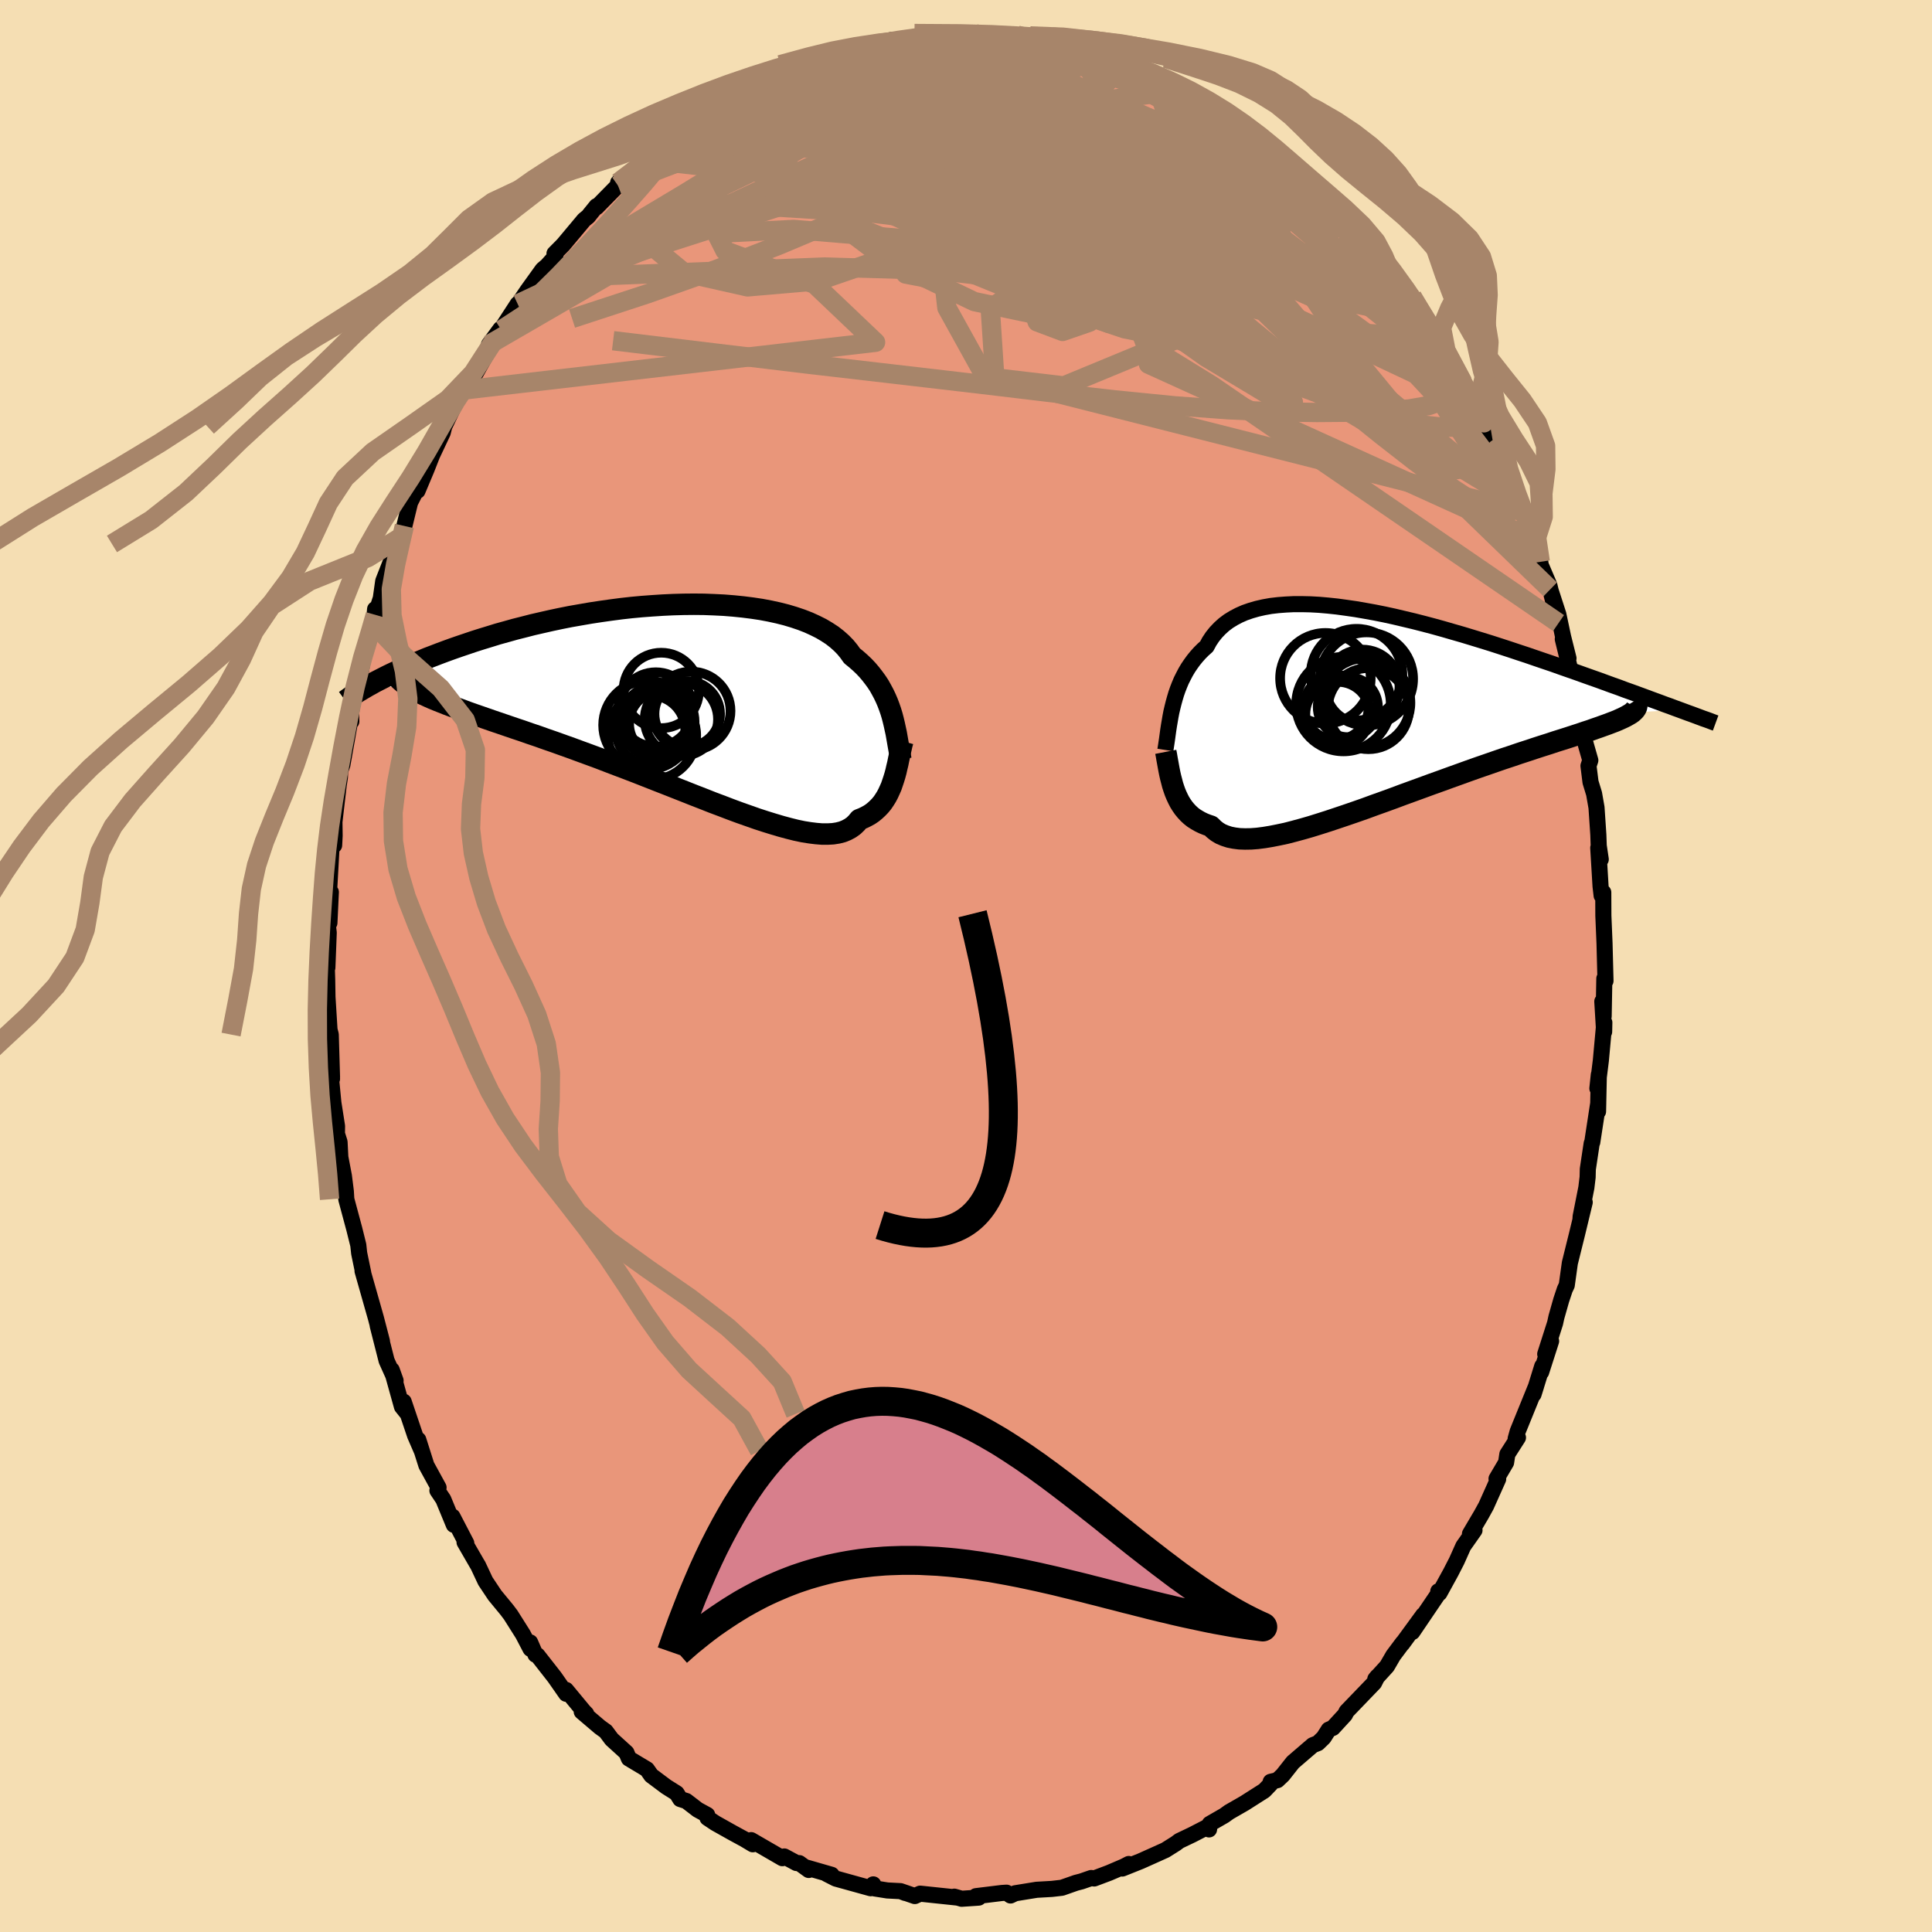 
  <svg viewBox="-100 -100 200 200" xmlns="http://www.w3.org/2000/svg" width="500" height="500" id="face-svg">
    <defs>
      <clipPath id="leftEyeClipPath">
        <polyline points="22.12,1.6 21.98,1.14 21.82,0.68 21.65,0.23 21.46,-0.21 21.25,-0.65 21.02,-1.08 20.78,-1.51 20.51,-1.92 20.21,-2.33 19.9,-2.73 19.56,-3.13 19.2,-3.51 18.81,-3.88 18.4,-4.24 17.97,-4.59 17.65,-5.04 17.29,-5.48 16.88,-5.9 16.42,-6.31 15.92,-6.7 15.37,-7.06 14.78,-7.41 14.14,-7.73 13.46,-8.04 12.74,-8.32 11.97,-8.58 11.17,-8.82 10.34,-9.03 9.47,-9.22 8.57,-9.39 7.64,-9.53 6.69,-9.65 5.71,-9.75 4.71,-9.83 3.69,-9.88 2.65,-9.92 1.6,-9.93 0.54,-9.92 -0.53,-9.89 -1.6,-9.84 -2.68,-9.77 -3.76,-9.69 -4.84,-9.59 -5.91,-9.47 -6.98,-9.33 -8.04,-9.18 -9.09,-9.02 -10.13,-8.84 -11.16,-8.66 -12.17,-8.46 -13.16,-8.25 -14.13,-8.03 -15.09,-7.81 -16.02,-7.57 -16.93,-7.34 -17.82,-7.09 -18.69,-6.85 -19.53,-6.59 -20.35,-6.34 -21.14,-6.09 -21.91,-5.83 -22.65,-5.58 -23.37,-5.33 -24.06,-5.08 -24.73,-4.83 -25.38,-4.58 -26.01,-4.34 -26.61,-4.09 -27.19,-3.85 -27.75,-3.62 -28.29,-3.38 -28.8,-3.15 -29.3,-2.92 -29.77,-2.7 -30.22,-2.48 -30.65,-2.26 -31.06,-2.05 -31.45,-1.85 -31.82,-1.64 -27.37,-1.08 -27.03,-0.9 -26.67,-0.71 -26.28,-0.53 -25.87,-0.34 -25.44,-0.15 -24.98,0.04 -24.5,0.23 -24,0.43 -23.47,0.63 -22.92,0.83 -22.35,1.04 -21.76,1.26 -21.14,1.48 -20.5,1.7 -19.84,1.93 -19.15,2.17 -18.44,2.41 -17.71,2.66 -16.95,2.92 -16.17,3.18 -15.37,3.46 -14.54,3.74 -13.7,4.04 -12.83,4.34 -11.94,4.66 -11.04,4.98 -10.12,5.32 -9.19,5.66 -8.24,6.01 -7.28,6.38 -6.31,6.75 -5.33,7.12 -4.34,7.5 -3.35,7.89 -2.36,8.28 -1.36,8.67 -0.37,9.06 0.62,9.45 1.6,9.84 2.58,10.22 3.54,10.6 4.5,10.96 5.44,11.32 6.36,11.66 7.27,11.98 8.15,12.29 9.01,12.57 9.85,12.83 10.66,13.07 11.44,13.28 12.2,13.47 12.92,13.62 13.61,13.73 14.26,13.81 14.88,13.86 15.46,13.86 16,13.83 16.51,13.75 16.98,13.63 17.4,13.46 17.79,13.25 18.14,13 18.45,12.7 18.73,12.36 19.09,12.22 19.44,12.05 19.77,11.87 20.08,11.66 20.36,11.43 20.63,11.18 20.88,10.92 21.12,10.63 21.33,10.32 21.53,10 21.71,9.66 21.87,9.31 22.03,8.95 22.16,8.57 22.29,8.18" />
      </clipPath>
      <clipPath id="rightEyeClipPath">
        <polyline points="-21.42,0.04 -21.3,-0.44 -21.17,-0.91 -21.03,-1.38 -20.87,-1.84 -20.69,-2.3 -20.5,-2.75 -20.28,-3.19 -20.05,-3.63 -19.8,-4.05 -19.53,-4.45 -19.24,-4.85 -18.93,-5.23 -18.6,-5.6 -18.25,-5.95 -17.88,-6.28 -17.6,-6.8 -17.28,-7.28 -16.92,-7.73 -16.52,-8.15 -16.09,-8.54 -15.61,-8.9 -15.09,-9.22 -14.54,-9.51 -13.95,-9.77 -13.32,-9.99 -12.66,-10.18 -11.96,-10.34 -11.23,-10.47 -10.46,-10.56 -9.67,-10.62 -8.85,-10.66 -8,-10.66 -7.12,-10.64 -6.23,-10.59 -5.31,-10.51 -4.37,-10.41 -3.42,-10.28 -2.45,-10.14 -1.47,-9.97 -0.47,-9.79 0.53,-9.59 1.54,-9.37 2.55,-9.13 3.56,-8.89 4.58,-8.63 5.6,-8.36 6.61,-8.08 7.61,-7.79 8.62,-7.5 9.61,-7.2 10.59,-6.9 11.56,-6.6 12.52,-6.29 13.47,-5.98 14.4,-5.67 15.31,-5.37 16.21,-5.06 17.09,-4.76 17.95,-4.47 18.79,-4.17 19.62,-3.88 20.42,-3.6 21.2,-3.32 21.96,-3.05 22.7,-2.79 23.41,-2.53 24.12,-2.27 24.8,-2.03 25.46,-1.78 26.11,-1.55 26.74,-1.32 27.34,-1.1 27.93,-0.88 28.5,-0.67 29.05,-0.47 29.58,-0.27 30.09,-0.09 30.59,0.1 31.06,0.27 26.18,0.56 26.01,0.68 25.81,0.8 25.58,0.93 25.33,1.06 25.05,1.19 24.74,1.33 24.41,1.47 24.04,1.61 23.65,1.76 23.23,1.91 22.79,2.07 22.32,2.23 21.82,2.41 21.29,2.58 20.74,2.77 20.15,2.96 19.54,3.16 18.91,3.36 18.24,3.57 17.55,3.8 16.82,4.03 16.08,4.27 15.3,4.53 14.5,4.79 13.68,5.07 12.83,5.35 11.96,5.65 11.07,5.96 10.17,6.27 9.24,6.6 8.3,6.94 7.35,7.28 6.39,7.63 5.41,7.98 4.43,8.34 3.44,8.7 2.45,9.06 1.46,9.43 0.47,9.79 -0.51,10.14 -1.49,10.5 -2.46,10.84 -3.42,11.17 -4.37,11.49 -5.3,11.8 -6.21,12.09 -7.11,12.37 -7.98,12.62 -8.83,12.85 -9.64,13.06 -10.44,13.23 -11.2,13.38 -11.92,13.5 -12.62,13.59 -13.28,13.64 -13.9,13.65 -14.48,13.63 -15.03,13.56 -15.53,13.46 -15.99,13.31 -16.42,13.13 -16.8,12.9 -17.14,12.63 -17.45,12.32 -17.84,12.19 -18.22,12.04 -18.57,11.87 -18.9,11.68 -19.22,11.48 -19.51,11.25 -19.78,11 -20.03,10.73 -20.26,10.45 -20.47,10.15 -20.67,9.83 -20.84,9.5 -21,9.16 -21.15,8.8 -21.28,8.43" />
      </clipPath>
      <filter id="fuzzy">
        <feTurbulence id="turbulence" baseFrequency="0.05" numOctaves="3" type="noise" result="noise" />
        <feDisplacementMap in="SourceGraphic" in2="noise" scale="2" />
      </filter>
      <linearGradient id="rainbowGradient" x1="0%" y1="0%" x2="100%" y2="0%">
        <stop offset="0%" style="stop-color: rgb(0, 0, 0); stop-opacity: 1" />
        <stop offset="50%" style="stop-color: rgb(255, 20, 147); stop-opacity: 1" />
        <stop offset="100%" style="stop-color: rgb(255, 105, 180); stop-opacity: 1" />
      </linearGradient>
    </defs>
    <rect x="-100" y="-100" width="100%" height="100%" fill="rgb(245, 222, 179)" />
    <polyline id="faceContour" points="66.2,1.54 66.08,1.3 66.01,5.21 65.87,3.67 66.06,6.81 66.08,5.85 65.72,9.78 65.36,12.67 65.51,11.25 65.43,15.06 65.45,14.2 64.83,18.25 64.77,18.37 64.37,21.03 64.35,21.86 64.22,22.94 63.63,25.92 63.61,26.2 64.05,24.46 63.25,27.77 62.51,30.75 62.19,33.05 61.99,33.47 61.62,34.58 61.12,36.34 60.98,36.98 59.96,40.17 60.57,38.83 59.54,42.04 59.65,41.43 58.75,44.34 59.02,43.48 57.11,48.18 56.9,48.93 57.14,48.82 56.04,50.54 55.91,51.4 54.92,53.08 55.09,53.11 53.84,55.9 53.36,56.77 52.17,58.79 52.64,58.41 51.48,60.06 50.8,61.58 50.19,62.77 49.01,64.92 48.89,64.73 48.88,65 46.21,68.94 47.33,67.19 45.16,70.16 45.21,70.06 44.23,71.37 43.58,72.49 42.37,73.82 42.58,73.56 42.25,74.21 39.4,77.17 39.23,77.51 37.98,78.87 37.55,79.05 37.02,79.88 36.43,80.45 35.9,80.66 33.84,82.43 32.79,83.76 32.24,84.28 31.54,84.45 31.53,84.68 30.88,85.36 28.84,86.66 27.24,87.58 26.74,87.94 25.23,88.81 25.16,89.38 25.03,89.1 23.42,89.93 22.08,90.57 21.72,90.84 20.64,91.52 19.82,91.89 18.08,92.67 16.18,93.43 16.85,92.96 16.35,93.22 14.81,93.88 13.27,94.46 12.97,94.41 11.96,94.76 11.38,94.91 9.93,95.42 8.89,95.54 7.31,95.63 5.09,95.99 4.61,96.22 4.2,95.93 3.72,95.96 1.03,96.29 1.32,96.44 -0.45,96.56 -1.21,96.34 -0.95,96.43 -4.75,96.03 -5.3,96.28 -6.69,95.8 -6.29,95.96 -6.78,95.77 -8.14,95.7 -9.46,95.49 -9.6,95.07 -9.87,95.47 -13.48,94.47 -14.42,93.99 -13.91,94.08 -16.44,93.35 -16.28,93.58 -17.26,92.87 -17.55,92.86 -18.81,92.18 -19.01,92.36 -22.24,90.49 -22.07,90.92 -22.92,90.41 -24.15,89.74 -25.95,88.73 -26.76,88.19 -26.79,87.88 -27.78,87.34 -28.95,86.44 -29.58,86.24 -29.95,85.64 -31.03,84.96 -32.58,83.8 -33.03,83.16 -34.9,82.04 -35.15,81.44 -36.68,80.05 -37.29,79.23 -37.9,78.79 -39.78,77.19 -39.31,77.42 -39.58,77.14 -41.4,74.94 -41.39,75.34 -42.59,73.62 -44.36,71.36 -44.57,71.29 -45.12,70.02 -45.08,70.69 -45.87,69.18 -47.14,67.17 -47.55,66.63 -48.77,65.15 -49.75,63.68 -50.51,62.06 -50.61,61.9 -51.91,59.65 -51.73,59.75 -53.16,57 -53.02,57.85 -54.11,55.21 -54.72,54.3 -54.6,53.99 -55.86,51.69 -56.7,49.04 -56.35,50.17 -57.03,48.6 -58.21,45.1 -57.79,46.37 -58.39,45.62 -59.45,41.81 -59.05,42.92 -59.98,40.85 -60.9,37.23 -60.46,38.85 -61.09,36.43 -62.47,31.57 -62.4,31.76 -62.58,30.89 -62.82,29.73 -62.91,28.89 -63.32,27.24 -64.15,24.15 -64.2,23.32 -64.4,21.73 -64.77,19.79 -64.85,18.22 -65.12,17.37 -65.11,16.58 -65.49,14.15 -65.71,11.87 -65.63,11.68 -65.66,11.2 -65.63,11.49 -65.76,7.1 -65.89,6.6 -66.1,3.21 -66.13,1.39 -66.18,-0.12 -66.11,0.17 -65.97,-3.45 -66.1,-4.56 -65.79,-6.81 -65.9,-4.46 -65.75,-7.65 -65.94,-7.62 -65.66,-12.64 -65.5,-13.54 -65.41,-12.5 -65.36,-13.49 -65.38,-14.92 -64.94,-18.7 -64.81,-19.55 -64.79,-20.18 -64.56,-20.81 -63.66,-25.88 -63.63,-25.32 -63.65,-26.26 -63.36,-28.01 -62.83,-29.48 -62.32,-32.3 -62.08,-33.18 -61.31,-35.39 -61.17,-36.94 -61.15,-36.35 -60.58,-38.06 -60.33,-39.84 -59.25,-42.6 -59.1,-42.65 -58.95,-43.69 -58.66,-44.3 -58.14,-45.55 -57.55,-47.98 -56.45,-50.16 -56.78,-49.19 -55.84,-51.43 -55.27,-52.88 -54.17,-55.21 -54.01,-55.85 -52.95,-58.08 -52.39,-59.16 -52.14,-59.61 -51.63,-60.3 -50.76,-61.35 -48.85,-64.76 -49.38,-64.33 -48.19,-65.95 -48.1,-65.85 -48.29,-65.64 -46.41,-68.53 -46.31,-68.57 -45.42,-69.89 -43.83,-72.1 -43.37,-72.49 -42.51,-73.45 -42.6,-73.75 -41.7,-74.66 -39.54,-77.24 -39.09,-77.61 -38.98,-77.76 -38.25,-78.66 -38.24,-78.55 -36.03,-80.8 -36.01,-81.1 -34.19,-82.5 -33.05,-83.46 -32.51,-84.21 -31.79,-84.33 -31.22,-85.01 -30.18,-85.88 -29.13,-86.53 -28.81,-86.66 -26.93,-88.04 -25.84,-88.61 -25.6,-88.9 -23.82,-89.96 -22.67,-90.56 -21.83,-91.17 -22.08,-91.02 -19.88,-91.9 -18.65,-92.58 -18.26,-92.65 -16.52,-93.33 -16.37,-93.57 -16.54,-93.3 -14.05,-94.08 -13.51,-94.3 -12.51,-94.64 -12.1,-94.91 -10.21,-95.38 -10.32,-95.23 -8.54,-95.48 -7.63,-95.88 -7.13,-95.69 -5.15,-96.06 -3.52,-96.51 -3,-96.1 -2.82,-96.53 -1.3,-96.32 0.83,-96.56 1.52,-96.56 0.8,-96.4 3.92,-96.11 3.52,-96.28 4.73,-96.17 5.28,-96.37 7.47,-95.79 7.4,-95.86 8.83,-95.58 9.88,-95.17 11.22,-95.04 13.81,-94.6 12.56,-94.62 14.67,-94.1 14.75,-93.96 17.22,-93.17 18.04,-92.56 19.44,-92.13 19.44,-92.4 20.89,-91.46 20.84,-91.42 21.81,-90.94 22.55,-90.71 24.13,-89.71 24.97,-89.47 25.69,-89.1 28.28,-87.14 27.67,-87.62 29.08,-86.49 30.72,-85.37 30.62,-85.61 31.43,-84.98 32.85,-83.35 33.54,-82.83 34.09,-82.63 36.5,-80.51 36.94,-80 36.53,-80.37 38.1,-78.72 37.55,-79.44 39.38,-77.69 39.93,-76.82 42.51,-73.92 42.74,-73.54 42.75,-73.75 42.85,-73.25 43.81,-72.15 46.22,-69.03 46.37,-68.98 46.18,-69.31 46.94,-68.07 48.07,-66.03 49.64,-63.92 49.04,-64.78 49.72,-63.58 51.43,-60.44 51.71,-59.75 52.34,-58.55 53.44,-56.75 53.24,-57.32 54.8,-54.08 55.08,-53.55 54.64,-54.26 55.18,-53.1 56.72,-49.15 57.55,-47.72 57.52,-47.45 57.74,-46.99 57.79,-47.03 58.98,-44.08 59.45,-41.84 59.49,-41.52 60.39,-39.41 61.34,-35.5 60.48,-38.99 61.32,-36.4 61.81,-34.09 62.37,-31.85 61.78,-33.84 62.73,-29.94 63.47,-26.87 63.68,-25.88 63.8,-25.37 64.01,-23.46 64.63,-21.29 64.44,-20.72 64.65,-19.04 65.02,-17.83 65.27,-16.4 65.46,-13.58 65.5,-12.45 65.71,-11.04 65.45,-12.23 65.69,-8.24 65.8,-7.29 65.97,-7.62 65.98,-5.17 65.98,-5.21 66.1,-2.34 66.2,1.54 66.08,1.3" fill="rgb(233, 150, 122)" stroke="black" stroke-width="1.667" stroke-linejoin="round" filter="url(#fuzzy)" />
    <g transform="translate(42.79 -26.8)">
      <polyline id="rightCountour" points="-21.42,0.04 -21.3,-0.44 -21.17,-0.91 -21.03,-1.38 -20.87,-1.84 -20.69,-2.3 -20.5,-2.75 -20.28,-3.19 -20.05,-3.63 -19.8,-4.05 -19.53,-4.45 -19.24,-4.85 -18.93,-5.23 -18.6,-5.6 -18.25,-5.95 -17.88,-6.28 -17.6,-6.8 -17.28,-7.28 -16.92,-7.73 -16.52,-8.15 -16.09,-8.54 -15.61,-8.9 -15.09,-9.22 -14.54,-9.51 -13.95,-9.77 -13.32,-9.99 -12.66,-10.18 -11.96,-10.34 -11.23,-10.47 -10.46,-10.56 -9.67,-10.62 -8.85,-10.66 -8,-10.66 -7.12,-10.64 -6.23,-10.59 -5.31,-10.51 -4.37,-10.41 -3.42,-10.28 -2.45,-10.14 -1.47,-9.97 -0.47,-9.79 0.53,-9.59 1.54,-9.37 2.55,-9.13 3.56,-8.89 4.58,-8.63 5.6,-8.36 6.61,-8.08 7.61,-7.79 8.62,-7.5 9.61,-7.2 10.59,-6.9 11.56,-6.6 12.52,-6.29 13.47,-5.98 14.4,-5.67 15.31,-5.37 16.21,-5.06 17.09,-4.76 17.95,-4.47 18.79,-4.17 19.62,-3.88 20.42,-3.6 21.2,-3.32 21.96,-3.05 22.7,-2.79 23.41,-2.53 24.12,-2.27 24.8,-2.03 25.46,-1.78 26.11,-1.55 26.74,-1.32 27.34,-1.1 27.93,-0.88 28.5,-0.67 29.05,-0.47 29.58,-0.27 30.09,-0.09 30.59,0.1 31.06,0.27 26.18,0.56 26.01,0.68 25.81,0.8 25.58,0.93 25.33,1.06 25.05,1.19 24.74,1.33 24.41,1.47 24.04,1.61 23.65,1.76 23.23,1.91 22.79,2.07 22.32,2.23 21.82,2.41 21.29,2.58 20.74,2.77 20.15,2.96 19.54,3.16 18.91,3.36 18.24,3.57 17.55,3.8 16.82,4.03 16.08,4.27 15.3,4.53 14.5,4.79 13.68,5.07 12.83,5.35 11.96,5.65 11.07,5.96 10.17,6.27 9.24,6.6 8.3,6.94 7.35,7.28 6.39,7.63 5.41,7.98 4.43,8.34 3.44,8.7 2.45,9.06 1.46,9.43 0.47,9.79 -0.51,10.14 -1.49,10.5 -2.46,10.84 -3.42,11.17 -4.37,11.49 -5.3,11.8 -6.21,12.09 -7.11,12.37 -7.98,12.62 -8.83,12.85 -9.64,13.06 -10.44,13.23 -11.2,13.38 -11.92,13.5 -12.62,13.59 -13.28,13.64 -13.9,13.65 -14.48,13.63 -15.03,13.56 -15.53,13.46 -15.99,13.31 -16.42,13.13 -16.8,12.9 -17.14,12.63 -17.45,12.32 -17.84,12.19 -18.22,12.04 -18.57,11.87 -18.9,11.68 -19.22,11.48 -19.51,11.25 -19.78,11 -20.03,10.73 -20.26,10.45 -20.47,10.15 -20.67,9.83 -20.84,9.5 -21,9.16 -21.15,8.8 -21.28,8.43" fill="white" stroke="white" stroke-width="0" stroke-linejoin="round" filter="url(#fuzzy)" />
    </g>
    <g transform="translate(-29.77 -27.52)">
      <polyline id="leftCountour" points="22.12,1.6 21.98,1.14 21.82,0.68 21.65,0.23 21.46,-0.21 21.25,-0.65 21.02,-1.08 20.78,-1.51 20.51,-1.92 20.21,-2.33 19.9,-2.73 19.56,-3.13 19.2,-3.51 18.81,-3.88 18.4,-4.24 17.97,-4.59 17.65,-5.04 17.29,-5.48 16.88,-5.9 16.42,-6.31 15.92,-6.7 15.37,-7.06 14.78,-7.41 14.14,-7.73 13.46,-8.04 12.74,-8.32 11.97,-8.58 11.17,-8.82 10.34,-9.03 9.47,-9.22 8.57,-9.39 7.64,-9.53 6.69,-9.65 5.71,-9.75 4.71,-9.83 3.69,-9.88 2.65,-9.92 1.6,-9.93 0.54,-9.92 -0.53,-9.89 -1.6,-9.84 -2.68,-9.77 -3.76,-9.69 -4.84,-9.59 -5.91,-9.47 -6.98,-9.33 -8.04,-9.18 -9.09,-9.02 -10.13,-8.84 -11.16,-8.66 -12.17,-8.46 -13.16,-8.25 -14.13,-8.03 -15.09,-7.81 -16.02,-7.57 -16.93,-7.34 -17.82,-7.09 -18.69,-6.85 -19.53,-6.59 -20.35,-6.34 -21.14,-6.09 -21.91,-5.83 -22.65,-5.58 -23.37,-5.33 -24.06,-5.08 -24.73,-4.83 -25.38,-4.58 -26.01,-4.34 -26.61,-4.09 -27.19,-3.85 -27.75,-3.62 -28.29,-3.38 -28.8,-3.15 -29.3,-2.92 -29.77,-2.7 -30.22,-2.48 -30.65,-2.26 -31.06,-2.05 -31.45,-1.85 -31.82,-1.64 -27.37,-1.08 -27.03,-0.9 -26.67,-0.71 -26.28,-0.53 -25.87,-0.34 -25.44,-0.15 -24.98,0.04 -24.5,0.23 -24,0.43 -23.47,0.63 -22.92,0.83 -22.35,1.04 -21.76,1.26 -21.14,1.48 -20.5,1.7 -19.84,1.93 -19.15,2.17 -18.44,2.41 -17.71,2.66 -16.95,2.92 -16.17,3.18 -15.37,3.46 -14.54,3.74 -13.7,4.04 -12.83,4.34 -11.94,4.66 -11.04,4.98 -10.12,5.32 -9.19,5.66 -8.24,6.01 -7.28,6.38 -6.31,6.75 -5.33,7.12 -4.34,7.5 -3.35,7.89 -2.36,8.28 -1.36,8.67 -0.37,9.06 0.62,9.45 1.6,9.84 2.58,10.22 3.54,10.6 4.5,10.96 5.44,11.32 6.36,11.66 7.27,11.98 8.15,12.29 9.01,12.57 9.85,12.83 10.66,13.07 11.44,13.28 12.2,13.47 12.92,13.62 13.61,13.73 14.26,13.81 14.88,13.86 15.46,13.86 16,13.83 16.51,13.75 16.98,13.63 17.4,13.46 17.79,13.25 18.14,13 18.45,12.7 18.73,12.36 19.09,12.22 19.44,12.05 19.77,11.87 20.08,11.66 20.36,11.43 20.63,11.18 20.88,10.92 21.12,10.63 21.33,10.32 21.53,10 21.71,9.66 21.87,9.31 22.03,8.95 22.16,8.57 22.29,8.18" fill="white" stroke="white" stroke-width="0" stroke-linejoin="round" filter="url(#fuzzy)" />
    </g>
    <g transform="translate(42.79 -26.8)">
      <polyline id="rightUpper" points="-22.15,4.44 -22.09,4.06 -22.03,3.66 -21.97,3.25 -21.91,2.81 -21.85,2.37 -21.78,1.92 -21.7,1.45 -21.62,0.98 -21.53,0.51 -21.42,0.04 -21.3,-0.44 -21.17,-0.91 -21.03,-1.38 -20.87,-1.84 -20.69,-2.3 -20.5,-2.75 -20.28,-3.19 -20.05,-3.63 -19.8,-4.05 -19.53,-4.45 -19.24,-4.85 -18.93,-5.23 -18.6,-5.6 -18.25,-5.95 -17.88,-6.28 -17.6,-6.8 -17.28,-7.28 -16.92,-7.73 -16.52,-8.15 -16.09,-8.54 -15.61,-8.9 -15.09,-9.22 -14.54,-9.51 -13.95,-9.77 -13.32,-9.99 -12.66,-10.18 -11.96,-10.34 -11.23,-10.47 -10.46,-10.56 -9.67,-10.62 -8.85,-10.66 -8,-10.66 -7.12,-10.64 -6.23,-10.59 -5.31,-10.51 -4.37,-10.41 -3.42,-10.28 -2.45,-10.14 -1.47,-9.97 -0.47,-9.79 0.53,-9.59 1.54,-9.37 2.55,-9.13 3.56,-8.89 4.58,-8.63 5.6,-8.36 6.61,-8.08 7.61,-7.79 8.62,-7.5 9.61,-7.2 10.59,-6.9 11.56,-6.6 12.52,-6.29 13.47,-5.98 14.4,-5.67 15.31,-5.37 16.21,-5.06 17.09,-4.76 17.95,-4.47 18.79,-4.17 19.62,-3.88 20.42,-3.6 21.2,-3.32 21.96,-3.05 22.7,-2.79 23.41,-2.53 24.12,-2.27 24.8,-2.03 25.46,-1.78 26.11,-1.55 26.74,-1.32 27.34,-1.1 27.93,-0.88 28.5,-0.67 29.05,-0.47 29.58,-0.27 30.09,-0.09 30.59,0.1 31.06,0.27 31.52,0.44 31.95,0.6 32.37,0.75 32.77,0.9 33.15,1.04 33.52,1.18 33.87,1.3 34.2,1.42 34.51,1.54 34.81,1.65" fill="none" stroke="black" stroke-width="1.667" stroke-linejoin="round" filter="url(#fuzzy)" />
      <polyline id="rightLower" points="-22.11,4.63 -22.04,4.99 -21.98,5.35 -21.91,5.73 -21.84,6.12 -21.77,6.5 -21.69,6.9 -21.6,7.29 -21.5,7.67 -21.4,8.06 -21.28,8.43 -21.15,8.8 -21,9.16 -20.84,9.5 -20.67,9.83 -20.47,10.15 -20.26,10.45 -20.03,10.73 -19.78,11 -19.51,11.25 -19.22,11.48 -18.9,11.68 -18.57,11.87 -18.22,12.04 -17.84,12.19 -17.45,12.32 -17.14,12.63 -16.8,12.9 -16.42,13.13 -15.99,13.31 -15.53,13.46 -15.03,13.56 -14.48,13.63 -13.9,13.65 -13.28,13.64 -12.62,13.59 -11.92,13.5 -11.2,13.38 -10.44,13.23 -9.64,13.06 -8.83,12.85 -7.98,12.62 -7.11,12.37 -6.21,12.09 -5.3,11.8 -4.37,11.49 -3.42,11.17 -2.46,10.84 -1.49,10.5 -0.51,10.14 0.47,9.79 1.46,9.43 2.45,9.06 3.44,8.7 4.43,8.34 5.41,7.98 6.39,7.63 7.35,7.28 8.3,6.94 9.24,6.6 10.17,6.27 11.07,5.96 11.96,5.65 12.83,5.35 13.68,5.07 14.5,4.79 15.3,4.53 16.08,4.27 16.82,4.03 17.55,3.8 18.24,3.57 18.91,3.36 19.54,3.16 20.15,2.96 20.74,2.77 21.29,2.58 21.82,2.41 22.32,2.23 22.79,2.07 23.23,1.91 23.65,1.76 24.04,1.61 24.41,1.47 24.74,1.33 25.05,1.19 25.33,1.06 25.58,0.93 25.81,0.8 26.01,0.68 26.18,0.56 26.32,0.43 26.44,0.31 26.53,0.19 26.6,0.07 26.64,-0.05 26.65,-0.17 26.64,-0.3 26.61,-0.42 26.55,-0.54 26.47,-0.67" fill="none" stroke="black" stroke-width="2.222" stroke-linejoin="round" filter="url(#fuzzy)" />
      <circle r="4.688" cx="-5.585" cy="-2.988" stroke="black" fill="none" stroke-width="1.0" filter="url(#fuzzy)" clip-path="url(#rightEyeClipPath)" /><circle r="3.354" cx="-4.305" cy="0.737" stroke="black" fill="none" stroke-width="1.0" filter="url(#fuzzy)" clip-path="url(#rightEyeClipPath)" /><circle r="3.836" cx="-1.75" cy="-2.118" stroke="black" fill="none" stroke-width="1.0" filter="url(#fuzzy)" clip-path="url(#rightEyeClipPath)" /><circle r="4.742" cx="-2.36" cy="-3.363" stroke="black" fill="none" stroke-width="1.0" filter="url(#fuzzy)" clip-path="url(#rightEyeClipPath)" /><circle r="4.818" cx="-1.325" cy="-2.918" stroke="black" fill="none" stroke-width="1.0" filter="url(#fuzzy)" clip-path="url(#rightEyeClipPath)" /><circle r="4.634" cx="-1.42" cy="-0.443" stroke="black" fill="none" stroke-width="1.0" filter="url(#fuzzy)" clip-path="url(#rightEyeClipPath)" /><circle r="4.2" cx="-1.13" cy="0.157" stroke="black" fill="none" stroke-width="1.0" filter="url(#fuzzy)" clip-path="url(#rightEyeClipPath)" /><circle r="4.894" cx="-3.715" cy="-0.313" stroke="black" fill="none" stroke-width="1.0" filter="url(#fuzzy)" clip-path="url(#rightEyeClipPath)" /><circle r="3.358" cx="-4.47" cy="0.027" stroke="black" fill="none" stroke-width="1.0" filter="url(#fuzzy)" clip-path="url(#rightEyeClipPath)" /><circle r="3.118" cx="-3.265" cy="-0.008" stroke="black" fill="none" stroke-width="1.0" filter="url(#fuzzy)" clip-path="url(#rightEyeClipPath)" />
      </g>
    <g transform="translate(-29.77 -27.52)">
      <polyline id="leftUpper" points="23.03,6.15 22.95,5.71 22.87,5.27 22.79,4.82 22.71,4.36 22.63,3.9 22.55,3.44 22.45,2.98 22.35,2.52 22.24,2.06 22.12,1.6 21.98,1.14 21.82,0.68 21.65,0.23 21.46,-0.21 21.25,-0.65 21.02,-1.08 20.78,-1.51 20.51,-1.92 20.21,-2.33 19.9,-2.73 19.56,-3.13 19.2,-3.51 18.81,-3.88 18.4,-4.24 17.97,-4.59 17.65,-5.04 17.29,-5.48 16.88,-5.9 16.42,-6.31 15.92,-6.7 15.37,-7.06 14.78,-7.41 14.14,-7.73 13.46,-8.04 12.74,-8.32 11.97,-8.58 11.17,-8.82 10.34,-9.03 9.47,-9.22 8.57,-9.39 7.64,-9.53 6.69,-9.65 5.71,-9.75 4.71,-9.83 3.69,-9.88 2.65,-9.92 1.6,-9.93 0.54,-9.92 -0.53,-9.89 -1.6,-9.84 -2.68,-9.77 -3.76,-9.69 -4.84,-9.59 -5.91,-9.47 -6.98,-9.33 -8.04,-9.18 -9.09,-9.02 -10.13,-8.84 -11.16,-8.66 -12.17,-8.46 -13.16,-8.25 -14.13,-8.03 -15.09,-7.81 -16.02,-7.57 -16.93,-7.34 -17.82,-7.09 -18.69,-6.85 -19.53,-6.59 -20.35,-6.34 -21.14,-6.09 -21.91,-5.83 -22.65,-5.58 -23.37,-5.33 -24.06,-5.08 -24.73,-4.83 -25.38,-4.58 -26.01,-4.34 -26.61,-4.09 -27.19,-3.85 -27.75,-3.62 -28.29,-3.38 -28.8,-3.15 -29.3,-2.92 -29.77,-2.7 -30.22,-2.48 -30.65,-2.26 -31.06,-2.05 -31.45,-1.85 -31.82,-1.64 -32.17,-1.45 -32.49,-1.26 -32.8,-1.08 -33.1,-0.9 -33.37,-0.73 -33.62,-0.56 -33.86,-0.4 -34.08,-0.24 -34.29,-0.09 -34.48,0.05" fill="none" stroke="black" stroke-width="2.222" stroke-linejoin="round" filter="url(#fuzzy)" />
      <polyline id="leftLower" points="23.23,4.25 23.13,4.61 23.05,4.98 22.96,5.37 22.88,5.76 22.79,6.17 22.71,6.57 22.61,6.98 22.52,7.38 22.41,7.79 22.29,8.18 22.16,8.57 22.03,8.95 21.87,9.31 21.71,9.66 21.53,10 21.33,10.32 21.12,10.63 20.88,10.92 20.63,11.18 20.36,11.43 20.08,11.66 19.77,11.87 19.44,12.05 19.09,12.22 18.73,12.36 18.45,12.7 18.14,13 17.79,13.25 17.4,13.46 16.98,13.63 16.51,13.75 16,13.83 15.46,13.86 14.88,13.86 14.26,13.81 13.61,13.73 12.92,13.62 12.2,13.47 11.44,13.28 10.66,13.07 9.85,12.83 9.01,12.57 8.15,12.29 7.27,11.98 6.36,11.66 5.44,11.32 4.5,10.96 3.54,10.6 2.58,10.22 1.6,9.84 0.62,9.45 -0.37,9.06 -1.36,8.67 -2.36,8.28 -3.35,7.89 -4.34,7.5 -5.33,7.12 -6.31,6.75 -7.28,6.38 -8.24,6.01 -9.19,5.66 -10.12,5.32 -11.04,4.98 -11.94,4.66 -12.83,4.34 -13.7,4.04 -14.54,3.74 -15.37,3.46 -16.17,3.18 -16.95,2.92 -17.71,2.66 -18.44,2.41 -19.15,2.17 -19.84,1.93 -20.5,1.7 -21.14,1.48 -21.76,1.26 -22.35,1.04 -22.92,0.83 -23.47,0.63 -24,0.43 -24.5,0.23 -24.98,0.04 -25.44,-0.15 -25.87,-0.34 -26.28,-0.53 -26.67,-0.71 -27.03,-0.9 -27.37,-1.08 -27.69,-1.26 -27.99,-1.45 -28.26,-1.63 -28.51,-1.82 -28.74,-2.01 -28.94,-2.2 -29.13,-2.39 -29.3,-2.58 -29.44,-2.78 -29.57,-2.98" fill="none" stroke="black" stroke-width="2.222" stroke-linejoin="round" filter="url(#fuzzy)" />
      <circle r="3.33" cx="-1.775" cy="2.432" stroke="black" fill="none" stroke-width="1.0" filter="url(#fuzzy)" clip-path="url(#leftEyeClipPath)" /><circle r="3.59" cx="-2.88" cy="3.102" stroke="black" fill="none" stroke-width="1.0" filter="url(#fuzzy)" clip-path="url(#leftEyeClipPath)" /><circle r="3.394" cx="0.915" cy="1.422" stroke="black" fill="none" stroke-width="1.0" filter="url(#fuzzy)" clip-path="url(#leftEyeClipPath)" /><circle r="3.798" cx="-2.125" cy="2.232" stroke="black" fill="none" stroke-width="1.0" filter="url(#fuzzy)" clip-path="url(#leftEyeClipPath)" /><circle r="3.856" cx="-2.34" cy="0.967" stroke="black" fill="none" stroke-width="1.0" filter="url(#fuzzy)" clip-path="url(#leftEyeClipPath)" /><circle r="3.794" cx="0.305" cy="1.982" stroke="black" fill="none" stroke-width="1.0" filter="url(#fuzzy)" clip-path="url(#leftEyeClipPath)" /><circle r="3.904" cx="-1.78" cy="-1.008" stroke="black" fill="none" stroke-width="1.0" filter="url(#fuzzy)" clip-path="url(#leftEyeClipPath)" /><circle r="4.072" cx="1.32" cy="1.117" stroke="black" fill="none" stroke-width="1.0" filter="url(#fuzzy)" clip-path="url(#leftEyeClipPath)" /><circle r="4.596" cx="-3.195" cy="2.582" stroke="black" fill="none" stroke-width="1.0" filter="url(#fuzzy)" clip-path="url(#leftEyeClipPath)" /><circle r="4.574" cx="-2.735" cy="3.647" stroke="black" fill="none" stroke-width="1.0" filter="url(#fuzzy)" clip-path="url(#leftEyeClipPath)" />
    </g>
    <g id="hairs">
      <polyline points="-23.82,-89.96 -22.88,-90.49 -22.12,-90.91 -21.34,-91.29 -20.53,-91.65 -19.8,-91.94 -19.25,-92.13 -18.93,-92.18 -18.84,-92.09 -18.96,-91.87 -19.31,-91.52 -19.89,-91.02 -20.75,-90.36 -21.96,-89.5 -23.55,-88.4 -25.58,-87 -28.1,-85.28 -31.11,-83.22 -34.61,-80.87" fill="none" stroke="rgb(167, 133, 106)" stroke-width="2" stroke-linejoin="round" filter="url(#fuzzy)" /><polyline points="29.08,-86.49 30.18,-85.76 30.99,-85.15 31.86,-84.41 32.81,-83.56 33.79,-82.71 34.72,-81.91 35.54,-81.2 36.21,-80.61 36.71,-80.15 37.04,-79.82 37.22,-79.6 37.23,-79.51 37.06,-79.57 36.65,-79.85 35.94,-80.4 34.9,-81.28 33.52,-82.45 31.82,-83.89 29.93,-85.55" fill="none" stroke="rgb(167, 133, 106)" stroke-width="2" stroke-linejoin="round" filter="url(#fuzzy)" /><polyline points="-36.01,-81.1 -34.45,-82.29 -33.14,-83.23 -31.89,-84.01 -30.58,-84.75 -29.17,-85.5 -27.62,-86.29 -25.96,-87.11 -24.21,-87.96 -22.4,-88.81 -20.57,-89.66 -18.75,-90.48 -16.98,-91.27 -15.28,-92.01 -13.69,-92.69 -12.21,-93.32 -10.88,-93.88 -9.7,-94.38 -8.72,-94.82 -7.94,-95.17 -7.44,-95.43 -7.29,-95.59 -7.46,-95.69" fill="none" stroke="rgb(167, 133, 106)" stroke-width="2" stroke-linejoin="round" filter="url(#fuzzy)" /><polyline points="-31.22,-85.01 -30.12,-85.74 -28.77,-86.36 -27.13,-86.99 -25.22,-87.64 -23.11,-88.3 -20.83,-88.94 -18.44,-89.54 -15.96,-90.11 -13.4,-90.63 -10.77,-91.11 -8.07,-91.54 -5.34,-91.95 -2.64,-92.32 -0.03,-92.67 2.42,-93.01 4.7,-93.37 6.81,-93.75 8.84,-94.13 10.95,-94.45" fill="none" stroke="rgb(167, 133, 106)" stroke-width="2" stroke-linejoin="round" filter="url(#fuzzy)" /><polyline points="-12.1,-94.91 -10.88,-95.16 -10.11,-95.23 -9.49,-95.21 -9.01,-95.12 -8.71,-94.9 -8.66,-94.55 -8.91,-94.03 -9.52,-93.33 -10.48,-92.44 -11.8,-91.37 -13.52,-90.09 -15.67,-88.58 -18.31,-86.8 -21.46,-84.74 -25.1,-82.44 -29.22,-79.91 -33.85,-77.14 -39.12,-73.96" fill="none" stroke="rgb(167, 133, 106)" stroke-width="2" stroke-linejoin="round" filter="url(#fuzzy)" /><polyline points="46.18,-69.31 47,-67.95 47.79,-66.63 48.37,-65.65 48.73,-64.92 48.93,-64.34 48.96,-63.93 48.77,-63.77 48.33,-63.95 47.6,-64.52 46.55,-65.49 45.17,-66.89 43.43,-68.72 41.3,-70.98 38.79,-73.68 35.85,-76.83 32.43,-80.55 28.47,-84.91" fill="none" stroke="rgb(167, 133, 106)" stroke-width="2" stroke-linejoin="round" filter="url(#fuzzy)" /><polyline points="-29.13,-86.53 -28.33,-87.01 -27.12,-87.78 -25.85,-88.55 -24.58,-89.3 -23.34,-90.01 -22.15,-90.66 -21.06,-91.24 -20.06,-91.74 -19.19,-92.17 -18.46,-92.52 -17.93,-92.76 -17.66,-92.89 -17.69,-92.87 -18.07,-92.7 -18.8,-92.37 -19.84,-91.9 -21.12,-91.33" fill="none" stroke="rgb(167, 133, 106)" stroke-width="2" stroke-linejoin="round" filter="url(#fuzzy)" /><polyline points="25.69,-89.1 27.26,-87.91 28.15,-87.24 28.92,-86.66 29.62,-86.13 30.22,-85.62 30.73,-85.14 31.13,-84.68 31.4,-84.29 31.51,-83.98 31.41,-83.79 31.06,-83.74 30.45,-83.83 29.57,-84.05 28.45,-84.37 27.08,-84.78 25.46,-85.31 23.54,-85.98 21.29,-86.84 18.67,-87.92 15.69,-89.21 12.37,-90.7 8.75,-92.38 4.91,-94.33" fill="none" stroke="rgb(167, 133, 106)" stroke-width="2" stroke-linejoin="round" filter="url(#fuzzy)" /><polyline points="42.85,-73.25 43.96,-71.86 44.78,-70.7 45.06,-70.05 44.97,-69.66 44.61,-69.4 44,-69.23 43.1,-69.23 41.87,-69.43 40.28,-69.85 38.32,-70.51 35.94,-71.45 33.11,-72.71 29.79,-74.32 25.97,-76.3 21.63,-78.63 16.72,-81.33 11.19,-84.39 5.07,-87.76 -1.52,-91.44" fill="none" stroke="rgb(167, 133, 106)" stroke-width="2" stroke-linejoin="round" filter="url(#fuzzy)" /><polyline points="-7.13,-95.69 -5.38,-95.99 -3.96,-96.11 -2.67,-96.11 -1.33,-96.04 0.1,-95.93 1.58,-95.78 3.07,-95.6 4.52,-95.4 5.93,-95.19 7.29,-94.98 8.61,-94.78 9.87,-94.57 11.07,-94.37 12.21,-94.16 13.25,-93.96 14.18,-93.78 14.95,-93.64 15.48,-93.55 15.71,-93.55 15.6,-93.64 15.17,-93.82 14.53,-94.07 13.86,-94.36" fill="none" stroke="rgb(167, 133, 106)" stroke-width="2" stroke-linejoin="round" filter="url(#fuzzy)" /><polyline points="5.28,-96.37 6.84,-95.92 8.13,-95.47 9.61,-94.89 11.29,-94.19 13.11,-93.39 14.97,-92.51 16.85,-91.55 18.77,-90.52 20.71,-89.43 22.66,-88.33 24.57,-87.22 26.39,-86.16 28.1,-85.14 29.67,-84.2 31.06,-83.39 32.27,-82.72 33.32,-82.18 34.26,-81.71 35.12,-81.23 35.93,-80.74" fill="none" stroke="rgb(167, 133, 106)" stroke-width="2" stroke-linejoin="round" filter="url(#fuzzy)" /><polyline points="28.28,-87.14 28.36,-87.09 29.07,-86.57 29.86,-85.99 30.56,-85.45 31.17,-84.93 31.69,-84.44 32.09,-84.02 32.33,-83.7 32.36,-83.53 32.14,-83.53 31.63,-83.72 30.84,-84.1 29.75,-84.63 28.35,-85.33 26.6,-86.22 24.45,-87.36 21.9,-88.81 18.95,-90.59 15.6,-92.67" fill="none" stroke="rgb(167, 133, 106)" stroke-width="2" stroke-linejoin="round" filter="url(#fuzzy)" /><polyline points="27.67,-87.62 29.02,-86.57 30.2,-85.65 31.3,-84.72 32.44,-83.68 33.65,-82.54 34.91,-81.35 36.15,-80.19 37.31,-79.1 38.33,-78.13 39.17,-77.33 39.84,-76.68 40.39,-76.15 40.84,-75.72 41.13,-75.45 41.1,-75.52 40.55,-76.17 39.37,-77.51" fill="none" stroke="rgb(167, 133, 106)" stroke-width="2" stroke-linejoin="round" filter="url(#fuzzy)" /><polyline points="-36.03,-80.8 -35.23,-81.37 -33.49,-82.13 -31.3,-82.82 -28.76,-83.36 -25.88,-83.81 -22.62,-84.18 -18.97,-84.51 -14.94,-84.81 -10.6,-85.09 -6.01,-85.37 -1.24,-85.64 3.66,-85.91 8.67,-86.15 13.77,-86.35 18.95,-86.43 24.16,-86.38" fill="none" stroke="rgb(167, 133, 106)" stroke-width="2" stroke-linejoin="round" filter="url(#fuzzy)" /><polyline points="14.67,-94.1 15.16,-93.73 15.63,-93.1 15.51,-92.36 14.66,-91.56 13.06,-90.66 10.77,-89.63 7.78,-88.43 4.1,-87.01 -0.31,-85.35 -5.5,-83.43 -11.49,-81.27 -18.34,-78.93 -26.12,-76.39 -35.04,-73.53" fill="none" stroke="rgb(167, 133, 106)" stroke-width="2" stroke-linejoin="round" filter="url(#fuzzy)" /><polyline points="-33.05,-83.46 -32.44,-84.04 -31.65,-84.6 -30.73,-85.26 -29.7,-85.97 -28.6,-86.71 -27.47,-87.46 -26.35,-88.19 -25.3,-88.87 -24.36,-89.47 -23.58,-89.98 -22.98,-90.36 -22.6,-90.59 -22.44,-90.66 -22.54,-90.57 -22.92,-90.28 -23.64,-89.8 -24.74,-89.1 -26.24,-88.18 -28.07,-87.09" fill="none" stroke="rgb(167, 133, 106)" stroke-width="2" stroke-linejoin="round" filter="url(#fuzzy)" /><polyline points="-1.3,-96.32 0.3,-96.39 1.52,-96.22 2.83,-95.91 4.32,-95.51 5.98,-95.05 7.77,-94.53 9.65,-93.94 11.61,-93.29 13.58,-92.62 15.53,-91.95 17.44,-91.3 19.26,-90.69 20.94,-90.12 22.45,-89.6 23.74,-89.14 24.83,-88.77 25.68,-88.51 26.2,-88.45" fill="none" stroke="rgb(167, 133, 106)" stroke-width="2" stroke-linejoin="round" filter="url(#fuzzy)" /><polyline points="57.55,-47.72 57.46,-47.55 57.23,-47.42 56.82,-47.2 56.14,-47.02 55.11,-47.08 53.66,-47.56 51.75,-48.55 49.35,-50.12 46.46,-52.25 43.05,-54.91 39.12,-58.07 34.64,-61.73 29.57,-65.9 23.89,-70.62 17.63,-75.92 10.79,-81.91 3.32,-88.69" fill="none" stroke="rgb(167, 133, 106)" stroke-width="2" stroke-linejoin="round" filter="url(#fuzzy)" /><polyline points="57.74,-46.99 58.03,-46.23 58.35,-44.94 58.47,-43.85 58.34,-43.16 57.95,-42.92 57.26,-43.16 56.28,-43.85 55.01,-44.92 53.45,-46.35 51.61,-48.13 49.46,-50.29 46.98,-52.87 44.11,-55.95 40.82,-59.59 37.05,-63.89 32.81,-68.84 28.14,-74.43 23.13,-80.65 17.73,-87.49" fill="none" stroke="rgb(167, 133, 106)" stroke-width="2" stroke-linejoin="round" filter="url(#fuzzy)" /><polyline points="-34.19,-82.5 -33.31,-83.28 -32.65,-83.84 -32.07,-84.28 -31.55,-84.64 -31.11,-84.9 -30.77,-85.03 -30.57,-85 -30.56,-84.76 -30.78,-84.29 -31.29,-83.54 -32.14,-82.45 -33.37,-80.99 -35.02,-79.11 -37.06,-76.85 -39.47,-74.26 -42.22,-71.4 -45.4,-68.26" fill="none" stroke="rgb(167, 133, 106)" stroke-width="2" stroke-linejoin="round" filter="url(#fuzzy)" /><polyline points="-3.52,-96.51 -2.99,-96.35 -2.12,-96.36 -1,-96.39 0.15,-96.4 1.21,-96.38 2.13,-96.34 2.93,-96.29 3.6,-96.25 4.13,-96.21 4.5,-96.16 4.66,-96.11 4.58,-96.06 4.21,-96 3.52,-95.95 2.48,-95.91 1.06,-95.9 -0.87,-95.9 -3.52,-95.85" fill="none" stroke="rgb(167, 133, 106)" stroke-width="2" stroke-linejoin="round" filter="url(#fuzzy)" /><polyline points="1.52,-96.56 2.06,-96.18 3.71,-95.42 5.8,-94.29 8.27,-92.79 11.12,-90.95 14.32,-88.79 17.84,-86.35 21.63,-83.63 25.67,-80.67 29.88,-77.53 34.17,-74.26 38.45,-70.92 42.7,-67.52 46.98,-64.07" fill="none" stroke="rgb(167, 133, 106)" stroke-width="2" stroke-linejoin="round" filter="url(#fuzzy)" /><polyline points="32.85,-83.35 33.51,-82.86 34.2,-82.22 34.68,-81.62 34.79,-81.17 34.55,-80.87 34.02,-80.66 33.25,-80.47 32.24,-80.29 30.94,-80.17 29.28,-80.16 27.19,-80.32 24.64,-80.68 21.64,-81.21 18.2,-81.9 14.3,-82.74 9.94,-83.78 5.08,-85.05 -0.28,-86.51 -6.17,-88.14 -12.65,-89.92" fill="none" stroke="rgb(167, 133, 106)" stroke-width="2" stroke-linejoin="round" filter="url(#fuzzy)" /><polyline points="54.64,-54.26 55.4,-52.5 56.19,-50.62 56.73,-49.32 57.03,-48.56 57.16,-48.11 57.18,-47.79 57.11,-47.58 56.91,-47.55 56.55,-47.82 55.98,-48.49 55.18,-49.66 54.12,-51.34 52.82,-53.5 51.29,-56.11 49.5,-59.22 47.32,-62.99 44.65,-67.56 41.43,-72.99" fill="none" stroke="rgb(167, 133, 106)" stroke-width="2" stroke-linejoin="round" filter="url(#fuzzy)" /><polyline points="30.62,-85.61 31.55,-84.76 32.55,-83.82 33.54,-82.94 34.5,-82.13 35.34,-81.4 36.01,-80.8 36.51,-80.32 36.88,-79.94 37.14,-79.62 37.3,-79.36 37.32,-79.2 37.14,-79.2 36.69,-79.44 35.92,-79.95 34.81,-80.75 33.38,-81.8 31.62,-83.12 29.49,-84.73 26.95,-86.68 24.04,-88.93" fill="none" stroke="rgb(167, 133, 106)" stroke-width="2" stroke-linejoin="round" filter="url(#fuzzy)" /><polyline points="-31.22,-85.01 -30.12,-85.76 -28.78,-86.46 -27.16,-87.21 -25.29,-88.02 -23.26,-88.86 -21.12,-89.71 -18.92,-90.54 -16.7,-91.35 -14.49,-92.11 -12.32,-92.82 -10.19,-93.49 -8.14,-94.12 -6.22,-94.7 -4.48,-95.24 -2.95,-95.72 -1.73,-96.1" fill="none" stroke="rgb(167, 133, 106)" stroke-width="2" stroke-linejoin="round" filter="url(#fuzzy)" /><polyline points="36.53,-80.37 37.47,-79.41 38.13,-78.77 38.82,-78.01 39.46,-77.24 39.87,-76.67 39.9,-76.45 39.54,-76.6 38.82,-77.08 37.74,-77.85 36.27,-78.96 34.3,-80.51 31.75,-82.55 28.64,-85.06 25.01,-87.98" fill="none" stroke="rgb(167, 133, 106)" stroke-width="2" stroke-linejoin="round" filter="url(#fuzzy)" /><polyline points="49.72,-63.58 50.91,-61.35 51.69,-59.88 52.32,-58.72 52.85,-57.75 53.27,-56.99 53.53,-56.47 53.61,-56.23 53.52,-56.25 53.25,-56.55 52.8,-57.18 52.11,-58.24 51.14,-59.84 49.84,-62.04 48.1,-64.93 45.75,-68.68" fill="none" stroke="rgb(167, 133, 106)" stroke-width="2" stroke-linejoin="round" filter="url(#fuzzy)" /><polyline points="49.72,-63.58 50.7,-61.41 50.83,-60.13 50.39,-59.23 49.42,-58.54 47.91,-58.02 45.85,-57.66 43.23,-57.44 40.07,-57.33 36.35,-57.3 32.07,-57.36 27.17,-57.58 21.61,-57.99 15.39,-58.61 8.51,-59.39 0.97,-60.29 -7.27,-61.25 -16.26,-62.29 -25.99,-63.46 -36.53,-64.73" fill="none" stroke="rgb(167, 133, 106)" stroke-width="2" stroke-linejoin="round" filter="url(#fuzzy)" /><polyline points="54.8,-54.08 54.92,-53.8 55.13,-53.22 55.55,-52.16 56.03,-50.97 56.42,-49.97 56.67,-49.25 56.79,-48.78 56.8,-48.45 56.7,-48.25 56.49,-48.21 56.14,-48.41 55.63,-48.92 54.93,-49.8 54.03,-51.07 52.91,-52.73 51.56,-54.81 49.94,-57.3 48.07,-60.21 46.01,-63.5 43.79,-67.12 41.47,-71.13 39.06,-75.58" fill="none" stroke="rgb(167, 133, 106)" stroke-width="2" stroke-linejoin="round" filter="url(#fuzzy)" /><polyline points="28.28,-87.14 28.13,-87.1 28.18,-86.6 27.85,-86.02 26.97,-85.44 25.51,-84.83 23.48,-84.19 20.85,-83.53 17.56,-82.88 13.51,-82.26 8.63,-81.66 2.85,-81.08 -3.85,-80.47 -11.42,-79.79 -19.82,-79.05 -28.99,-78.36" fill="none" stroke="rgb(167, 133, 106)" stroke-width="2" stroke-linejoin="round" filter="url(#fuzzy)" /><polyline points="42.85,-73.25 43.96,-71.87 44.77,-70.74 45.04,-70.15 44.91,-69.87 44.5,-69.74 43.8,-69.76 42.77,-70 41.34,-70.5 39.5,-71.3 37.23,-72.41 34.5,-73.87 31.27,-75.73 27.52,-78.03 23.23,-80.78 18.36,-83.98 12.93,-87.69 7.06,-91.93" fill="none" stroke="rgb(167, 133, 106)" stroke-width="2" stroke-linejoin="round" filter="url(#fuzzy)" /><polyline points="-8.54,-95.48 -7.76,-95.68 -6.96,-95.73 -6.23,-95.7 -5.76,-95.55 -5.61,-95.24 -5.78,-94.77 -6.26,-94.13 -7.06,-93.32 -8.22,-92.33 -9.79,-91.15 -11.8,-89.76 -14.26,-88.13 -17.19,-86.25 -20.59,-84.13 -24.48,-81.77 -28.9,-79.13 -33.96,-76.12 -39.78,-72.59" fill="none" stroke="rgb(167, 133, 106)" stroke-width="2" stroke-linejoin="round" filter="url(#fuzzy)" /><polyline points="-21.83,-91.17 -21.2,-91.32 -19.69,-91.71 -17.89,-92.08 -15.97,-92.37 -13.95,-92.58 -11.82,-92.74 -9.56,-92.88 -7.17,-93.01 -4.68,-93.13 -2.14,-93.24 0.43,-93.33 3.01,-93.38 5.57,-93.4 8.06,-93.39 10.41,-93.38 12.48,-93.41 14.08,-93.57" fill="none" stroke="rgb(167, 133, 106)" stroke-width="2" stroke-linejoin="round" filter="url(#fuzzy)" /><polyline points="52.34,-58.55 52.92,-57.44 53.01,-56.7 52.68,-56.17 51.93,-55.88 50.78,-55.77 49.24,-55.79 47.31,-56 44.91,-56.49 42.01,-57.33 38.57,-58.51 34.59,-59.98 30.06,-61.68 24.99,-63.64 19.35,-65.88 13.1,-68.48 6.2,-71.48 -1.38,-74.89 -9.65,-78.67 -18.68,-82.65" fill="none" stroke="rgb(167, 133, 106)" stroke-width="2" stroke-linejoin="round" filter="url(#fuzzy)" /><polyline points="-19.88,-91.9 -18.83,-92.4 -17.81,-92.78 -16.77,-93.11 -15.68,-93.42 -14.53,-93.72 -13.3,-94.04 -12.03,-94.36 -10.77,-94.67 -9.55,-94.97 -8.39,-95.23 -7.3,-95.46 -6.29,-95.67 -5.4,-95.85 -4.66,-96 -4.1,-96.11 -3.76,-96.19 -3.67,-96.22 -3.88,-96.2 -4.4,-96.12 -5.26,-95.99 -6.47,-95.81 -8.08,-95.56" fill="none" stroke="rgb(167, 133, 106)" stroke-width="2" stroke-linejoin="round" filter="url(#fuzzy)" /><polyline points="-16.37,-93.57 -15.72,-93.6 -14.42,-93.85 -13,-94.1 -11.55,-94.32 -10.02,-94.48 -8.42,-94.6 -6.74,-94.68 -5,-94.74 -3.21,-94.79 -1.4,-94.81 0.4,-94.82 2.16,-94.82 3.84,-94.8 5.41,-94.77 6.83,-94.74 8.06,-94.72 9.08,-94.74 9.87,-94.78 10.46,-94.83 10.86,-94.9 11.02,-94.99 10.73,-95.08" fill="none" stroke="rgb(167, 133, 106)" stroke-width="2" stroke-linejoin="round" filter="url(#fuzzy)" /><polyline points="7.4,-95.86 8.48,-95.52 9.17,-95.08 9.41,-94.52 9.08,-93.83 8.16,-92.98 6.7,-91.94 4.7,-90.7 2.13,-89.25 -1.11,-87.58 -5.1,-85.7 -9.88,-83.62 -15.44,-81.35 -21.8,-78.82 -29.02,-75.92 -37.2,-72.5" fill="none" stroke="rgb(167, 133, 106)" stroke-width="2" stroke-linejoin="round" filter="url(#fuzzy)" /><polyline points="12.56,-94.62 13.92,-94.16 14.7,-93.61 15.12,-92.93 15.07,-92.19 14.5,-91.38 13.4,-90.49 11.78,-89.46 9.68,-88.29 7.13,-86.95 4.11,-85.41 0.59,-83.66 -3.48,-81.68 -8.14,-79.49 -13.42,-77.12 -19.33,-74.63 -25.87,-72.1 -33.02,-69.57 -40.78,-67.03" fill="none" stroke="rgb(167, 133, 106)" stroke-width="2" stroke-linejoin="round" filter="url(#fuzzy)" /><polyline points="-32.51,-84.21 -31.67,-84.55 -30.43,-85.19 -28.81,-85.96 -26.89,-86.8 -24.73,-87.69 -22.38,-88.63 -19.91,-89.59 -17.37,-90.55 -14.83,-91.49 -12.31,-92.38 -9.88,-93.2 -7.54,-93.96 -5.32,-94.67 -3.21,-95.35 -1.17,-96.01" fill="none" stroke="rgb(167, 133, 106)" stroke-width="2" stroke-linejoin="round" filter="url(#fuzzy)" /><polyline points="55.08,-53.55 54.94,-53.52 55.11,-52.54 55.17,-51.49 54.88,-50.85 54.2,-50.71 53.14,-50.93 51.74,-51.4 50.01,-52.05 47.91,-52.92 45.42,-54.1 42.5,-55.65 39.12,-57.64 35.26,-60.06 30.9,-62.9 26.04,-66.13 20.71,-69.75 14.89,-73.76 8.57,-78.19 1.75,-83.03 -5.59,-88.37" fill="none" stroke="rgb(167, 133, 106)" stroke-width="2" stroke-linejoin="round" filter="url(#fuzzy)" /><polyline points="42.75,-73.75 43.23,-72.93 44.18,-71.68 45.13,-70.46 45.91,-69.43 46.56,-68.52 47.14,-67.66 47.67,-66.83 48.12,-66.07 48.46,-65.43 48.68,-64.94 48.76,-64.63 48.68,-64.54 48.41,-64.73 47.9,-65.26 47.12,-66.16 46.07,-67.43 44.78,-69.03 43.31,-70.9 41.68,-73.01 39.84,-75.41 37.55,-78.38" fill="none" stroke="rgb(167, 133, 106)" stroke-width="2" stroke-linejoin="round" filter="url(#fuzzy)" /><polyline points="14.75,-93.96 -15.19,-85.55 -29.52,-78.65 -32.68,-74.66 -29.19,-71.78 -22.61,-70.3 -15.24,-70.94 -7.82,-73.49 -0.35,-76.83 7.09,-79.66 14.08,-81.16 20.03,-81.34 24.5,-80.8 27.28,-80.26 28.37,-80.16 27.87,-80.5 25.71,-81.15 21.51,-82.18 14.94,-83.9 6.54,-86.4 -1.6,-88.85 -7.05,-89.11 -13.45,-84.01 -46.41,-68.53" fill="none" stroke="rgb(167, 133, 106)" stroke-width="2" stroke-linejoin="round" filter="url(#fuzzy)" /><polyline points="20.89,-91.46 26.58,-81.1 23.52,-72.58 18.59,-69.48 16.63,-69.07 17.58,-69.73 20.05,-70.58 23.08,-70.76 26.08,-69.65 28.22,-67.44 28.08,-65.22 24.24,-64.44 16.42,-65.96 6.1,-69.45 -3.86,-73.5 -10.59,-76.21 -12.24,-76.16 -8.24,-73.15 0.86,-68.78 12.05,-66.43 18.66,-69.74 17.67,-77.74 39.93,-76.82" fill="none" stroke="rgb(167, 133, 106)" stroke-width="2" stroke-linejoin="round" filter="url(#fuzzy)" /><polyline points="-7.13,-95.69 2.19,-80.27 19.2,-68.16 22.44,-67.93 18.36,-73.52 15.23,-78.32 16.16,-79.61 20.32,-77.86 25.43,-74.88 29.59,-72.35 31.85,-71.1 32.02,-71.05 30.14,-71.74 26.29,-72.86 20.97,-74.37 15.69,-76.01 12.35,-76.8 11.15,-75.61 8.9,-72.37 2.51,-68.07 2.98,-60.92 57.79,-47.03" fill="none" stroke="rgb(167, 133, 106)" stroke-width="2" stroke-linejoin="round" filter="url(#fuzzy)" /><polyline points="37.55,-79.44 26.71,-82.67 13.47,-87.97 7.72,-89.85 8.3,-88 12.15,-84.06 15.72,-80.19 16.48,-77.92 13.99,-77.53 9.63,-78.31 5.52,-79.31 3.44,-79.85 4.16,-79.78 7.33,-79.25 11.64,-78.43 15.41,-77.23 17.38,-75.28 17.48,-72.18 17.13,-68.14 18.59,-64.33 25.43,-60.11 61.34,-35.5" fill="none" stroke="rgb(167, 133, 106)" stroke-width="2" stroke-linejoin="round" filter="url(#fuzzy)" /><polyline points="11.22,-95.04 18.31,-84.48 20.26,-75.43 11.41,-74.11 2.41,-76.95 -1.07,-80.88 0.07,-84.01 2.41,-85.61 3.22,-85.89 1.64,-85.62 -1.52,-85.55 -4.74,-86.04 -6.81,-86.95 -7.32,-87.89 -6.54,-88.48 -4.98,-88.58 -2.89,-88.32 -0.1,-87.84 3.87,-87.22 9.3,-86.41 15.46,-85.31 20.43,-84 22.1,-83 18.55,-83.94 -5.15,-96.06" fill="none" stroke="rgb(167, 133, 106)" stroke-width="2" stroke-linejoin="round" filter="url(#fuzzy)" /><polyline points="36.53,-80.37 -3.27,-80.59 -2.41,-81.14 7.1,-81.68 13.8,-81.17 16.83,-78.84 17.5,-75.41 16.69,-72.38 15.24,-70.69 13.92,-70.34 12.96,-70.74 11.89,-71.43 10.31,-72.27 8.79,-73.23 8.86,-74.05 11.73,-74.28 16.73,-73.65 20.7,-72.48 18.78,-71.61 6.88,-71.72 -14.61,-72.36 -37.04,-71.48 -49.38,-64.33" fill="none" stroke="rgb(167, 133, 106)" stroke-width="2" stroke-linejoin="round" filter="url(#fuzzy)" /><polyline points="-33.05,-83.46 9.32,-78.64 26.12,-69.13 26.43,-65.65 22,-66.63 18.06,-68.87 15.43,-70.8 13.97,-72.11 13.86,-72.69 15.53,-72.09 19.29,-69.82 24.81,-65.92 30.55,-61.46 33.89,-58.37 32.23,-58.58 24.85,-63.01 13.86,-70.8 2.46,-79.25 -8.91,-84.85 -22.87,-85.4 -31.22,-85.01" fill="none" stroke="rgb(167, 133, 106)" stroke-width="2" stroke-linejoin="round" filter="url(#fuzzy)" /><polyline points="-25.6,-88.9 -10.28,-86.82 10.61,-83.9 22.35,-81.12 23.55,-79.35 16.8,-78.85 6.11,-79.16 -4.36,-79.73 -11.23,-80.26 -12.54,-80.61 -8.2,-80.55 0.07,-79.84 9.58,-78.35 18.03,-76.1 24.3,-73.19 28.04,-69.96 28.48,-67.16 24.63,-65.72 18.4,-65.86 13.69,-69.28 -14.05,-94.08" fill="none" stroke="rgb(167, 133, 106)" stroke-width="2" stroke-linejoin="round" filter="url(#fuzzy)" /><polyline points="58.98,-44.08 18.89,-62.3 21,-70.24 26.56,-75.62 29.64,-78.19 29.23,-79.03 24.98,-79.86 17.87,-81.58 10.05,-84.02 3.8,-86.38 0.7,-87.74 1.22,-87.36 4.43,-85.11 7.68,-81.86 7.11,-79.64 -0.04,-80.3 -11.35,-83.25 -15.51,-85.9 9.88,-95.17" fill="none" stroke="rgb(167, 133, 106)" stroke-width="2" stroke-linejoin="round" filter="url(#fuzzy)" /><polyline points="36.94,-80 19.51,-86.88 12.14,-85.19 8.68,-78.82 2.44,-73.3 -4.07,-71.21 -6.24,-71.63 -3.34,-72.46 1.65,-72.42 5.92,-71.42 9.68,-69.77 15.4,-67.5 24.22,-64.78 33.49,-62.71 38.82,-63.02 39.94,-65.58 43.77,-65.33 51.71,-59.75" fill="none" stroke="rgb(167, 133, 106)" stroke-width="2" stroke-linejoin="round" filter="url(#fuzzy)" /><polyline points="7.4,-95.86 -2.08,-73.11 14.74,-66.53 25.43,-67.56 27.24,-70.91 24.14,-74.56 20.4,-77.46 17.91,-79.34 16.24,-80.68 14.26,-82.2 11.54,-84.27 8.62,-86.61 6.47,-88.53 5.89,-89.37 7.12,-88.72 9.88,-86.62 13.5,-83.48 17.35,-79.93 21.32,-76.58 25.94,-73.7 31.8,-71.17 38.45,-68.92 43.74,-67.85 44.94,-69.79 43.81,-72.15" fill="none" stroke="rgb(167, 133, 106)" stroke-width="2" stroke-linejoin="round" filter="url(#fuzzy)" /><polyline points="36.5,-80.51 28.94,-85.94 26.94,-86.48 28.64,-83.54 30.98,-79.32 33.11,-74.7 35.69,-69.6 39.46,-63.93 44.18,-58.2 48.59,-53.54 50.86,-51.39 49.33,-53.02 43.21,-58.84 33.58,-67.57 24.7,-75.54 23.74,-77.66 34.59,-72.81 39.38,-77.69" fill="none" stroke="rgb(167, 133, 106)" stroke-width="2" stroke-linejoin="round" filter="url(#fuzzy)" /><polyline points="52.34,-58.55 27.97,-70.02 6.53,-76.44 -3.69,-79.91 -5.21,-81.83 -1.07,-82.49 5.2,-81.82 10.17,-80.04 11.87,-77.6 10.5,-74.84 7.98,-71.92 6.54,-69.02 7.37,-66.68 10,-65.69 12.78,-66.65 14.02,-69.15 12.87,-71.64 9.14,-72.32 2.49,-71.37 -5.74,-72.35 -4.08,-78.76 33.54,-82.83" fill="none" stroke="rgb(167, 133, 106)" stroke-width="2" stroke-linejoin="round" filter="url(#fuzzy)" /><polyline points="-13.51,-94.3 15.88,-83.33 21.58,-74.74 23.08,-68.38 25.06,-65.3 25.97,-65.33 24.41,-67.3 19.93,-70.34 13.16,-74.03 6.2,-77.91 1.94,-81.27 2.17,-83.55 6.1,-84.83 10.58,-86 12.2,-88.08 10.33,-91.09 8.04,-93.68 0.83,-96.56" fill="none" stroke="rgb(167, 133, 106)" stroke-width="2" stroke-linejoin="round" filter="url(#fuzzy)" /><polyline points="49.04,-64.78 17.45,-82.93 17.18,-83.71 25.84,-78.74 32.61,-74.49 34.68,-72.93 31.98,-73.81 24.9,-75.89 14.08,-77.7 1,-78.43 -11.62,-78.42 -20.12,-78.72 -21.25,-80.14 -14.23,-82.68 -3.09,-85.7 -0.23,-87.82 -29.13,-86.53" fill="none" stroke="rgb(167, 133, 106)" stroke-width="2" stroke-linejoin="round" filter="url(#fuzzy)" /><polyline points="57.55,-47.72 11.44,-75.74 -12.72,-81.47 -20.67,-82.76 -18.61,-84.92 -12.79,-87.81 -7.25,-90.26 -3.43,-91.57 -1.06,-91.5 0.59,-90 1.83,-87.33 2.41,-84.2 2.24,-81.73 2.24,-80.93 3.85,-82.03 7.21,-84.21 9.46,-86.01 7.61,-85.81 8.71,-81.2 46.22,-69.03" fill="none" stroke="rgb(167, 133, 106)" stroke-width="2" stroke-linejoin="round" filter="url(#fuzzy)" /><polyline points="42.51,-73.92 25.92,-66.58 10.13,-60.05 1.97,-61.01 -1.98,-68.14 -2.93,-76.65 -2.57,-82.9 -3.05,-85.71 -5.21,-85.71 -7.9,-84.24 -8.76,-82.48 -5.73,-80.93 1.9,-79.4 13.17,-77.21 25.81,-73.7 37.14,-68.64 45.11,-62.84 48.92,-58.75 49.63,-58.55 56.72,-49.15" fill="none" stroke="rgb(167, 133, 106)" stroke-width="2" stroke-linejoin="round" filter="url(#fuzzy)" /><polyline points="57.74,-46.99 22.64,-76.33 14.42,-81.48 14.6,-78.2 14.22,-74.3 12.12,-73.36 10.27,-75.8 10.05,-79.9 10.69,-83.52 10.47,-85.32 9.04,-84.87 8.45,-82.3 11.2,-78.34 16.74,-74.9 20.02,-74.48 13.28,-77.95 -23.82,-89.96" fill="none" stroke="rgb(167, 133, 106)" stroke-width="2" stroke-linejoin="round" filter="url(#fuzzy)" /><polyline points="-48.1,-65.85 -27.86,-79.07 -7.98,-77.85 8.71,-74.61 16.72,-74.79 17.17,-78.23 13.67,-82.67 9.02,-86.27 4.6,-88.35 1.1,-89.13 -0.9,-89.16 -0.93,-88.92 0.7,-88.63 2.73,-88.28 3.44,-87.75 1.93,-86.9 -0.96,-85.64 -2.78,-84.04 -1.32,-82.31 2.75,-80.85 4.37,-79.92 -2.5,-79.43 -13.15,-80.48 7.47,-95.79" fill="none" stroke="rgb(167, 133, 106)" stroke-width="2" stroke-linejoin="round" filter="url(#fuzzy)" /><polyline points="49.72,-63.58 28.39,-81.88 15.12,-86.3 4.74,-84.11 -0.23,-80.46 0.2,-78.52 2.45,-79.23 2.9,-81.69 0.27,-84.38 -4.3,-86.2 -8.46,-86.88 -10.1,-86.6 -8.16,-85.5 -2.87,-83.34 4.31,-79.92 10.95,-75.66 14.15,-71.91 12.1,-70.32 6.48,-71.42 4.01,-73.27 12.58,-72.49 28.86,-70.47 20.89,-91.46" fill="none" stroke="rgb(167, 133, 106)" stroke-width="2" stroke-linejoin="round" filter="url(#fuzzy)" /><polyline points="-36.03,-80.8 -14.95,-88.9 -11.24,-86.97 -8.44,-81.66 -3.28,-77.11 2.97,-75.4 8.15,-76.82 10.97,-80.16 11.61,-83.64 11.37,-85.72 11.66,-85.72 13.42,-83.85 16.83,-80.87 21.46,-77.69 26.55,-74.9 31.2,-72.68 34.3,-70.99 34.45,-70.22 30.53,-71.51 24.42,-74.68 26.79,-71.65 60.48,-38.99" fill="none" stroke="rgb(167, 133, 106)" stroke-width="2" stroke-linejoin="round" filter="url(#fuzzy)" /><polyline points="20.84,-91.42 20.44,-81.01 8.21,-80.71 -2.34,-82.23 -10.44,-83.39 -13.87,-83.46 -10.63,-82.14 -1.62,-79.69 8.89,-77.19 15.34,-76.25 14.43,-78.07 7.31,-82.22 -1.74,-86.41 -8.63,-87.91 -7.95,-86.65 22.55,-90.71" fill="none" stroke="rgb(167, 133, 106)" stroke-width="2" stroke-linejoin="round" filter="url(#fuzzy)" /><polyline points="-16.54,-93.3 -3.63,-90.88 -5.26,-89.42 -2.94,-86.92 4.57,-82.6 14.14,-77.49 22.97,-72.82 29.86,-69.23 34.64,-66.86 37.39,-65.62 38.03,-65.39 36.23,-66.07 31.35,-67.63 22.71,-69.99 10.31,-72.74 -4.33,-75.11 -17.84,-76.25 -25.85,-75.84 -24.95,-74.05 -15.67,-70.57 -9.36,-64.57 -52.14,-59.61" fill="none" stroke="rgb(167, 133, 106)" stroke-width="2" stroke-linejoin="round" filter="url(#fuzzy)" /><polyline points="-33.05,-83.46 -0.18,-88.7 9.55,-88.29 6.68,-85.95 0.62,-83.17 -3.07,-80.75 -3.45,-79.31 -2.04,-79.12 -0.43,-79.85 1,-80.8 2.92,-81.32 6.21,-81.12 11,-80.28 16.34,-78.99 20.54,-77.47 21.75,-76.12 18.76,-75.71 11.99,-77.03 4.57,-80.15 1.95,-83.66 7.81,-85.26 15.55,-85.15 -3,-96.1" fill="none" stroke="rgb(167, 133, 106)" stroke-width="2" stroke-linejoin="round" filter="url(#fuzzy)" /><polyline points="19.44,-92.13 25,-75.24 5.28,-76.07 -10.79,-78.08 -18.13,-79.86 -19.85,-81.71 -18.79,-83.63 -16.06,-85.34 -12.18,-86.37 -7.83,-86.22 -3.59,-84.71 0.5,-82.19 4.69,-79.48 8.49,-77.5 10.05,-76.94 7.06,-78.32 -0.26,-82.13 -6.62,-88.11 -3.87,-93.58 11.22,-95.04" fill="none" stroke="rgb(167, 133, 106)" stroke-width="2" stroke-linejoin="round" filter="url(#fuzzy)" /><polyline points="-7.13,-95.69 -8.86,-95.47 -10.76,-95.12 -12.67,-94.64 -14.57,-94.06 -16.51,-93.4 -18.57,-92.65 -20.82,-91.8 -23.26,-90.85 -25.9,-89.78 -28.71,-88.62 -31.61,-87.37 -34.52,-86.04 -37.33,-84.65 -39.95,-83.19 -42.35,-81.68 -44.55,-80.1 -46.65,-78.47 -48.79,-76.78 -51.1,-75.03 -53.58,-73.22 -56.19,-71.35 -58.75,-69.41 -61.14,-67.43 -63.33,-65.41 -65.42,-63.35 -67.6,-61.24 -69.99,-59.06 -72.57,-56.77 -75.2,-54.35 -77.85,-51.75 -80.75,-49.01 -84.35,-46.18 -88.41,-43.69" fill="none" stroke="rgb(167, 133, 106)" stroke-width="2" stroke-linejoin="round" filter="url(#fuzzy)" /><polyline points="-26.93,-88.04 -29.48,-86.62 -32.21,-85.27 -35.99,-83.89 -40.72,-82.4 -45.36,-80.79 -48.98,-79.09 -51.46,-77.32 -53.3,-75.48 -55.2,-73.6 -57.56,-71.68 -60.4,-69.73 -63.52,-67.75 -66.7,-65.72 -69.81,-63.61 -72.89,-61.4 -76.08,-59.08 -79.56,-56.66 -83.44,-54.15 -87.69,-51.59 -92.17,-49.01 -96.61,-46.44 -100.7,-43.86 -104.18,-41.29 -106.89,-38.68 -108.86,-36.02 -110.32,-33.27 -111.66,-30.42 -113.31,-27.47 -115.51,-24.46 -118.19,-21.47 -121.01,-18.56 -123.52,-15.83 -125.58,-13.31 -127.42,-10.95 -129.22,-8.64 -129.2,-6.81" fill="none" stroke="rgb(167, 133, 106)" stroke-width="2" stroke-linejoin="round" filter="url(#fuzzy)" /><polyline points="-48.85,-64.76 -51.03,-61.38 -53.64,-58.65 -57.49,-55.94 -61.42,-53.21 -64.29,-50.53 -66.01,-47.92 -67.19,-45.35 -68.39,-42.8 -69.91,-40.22 -71.85,-37.6 -74.25,-34.88 -77.15,-32.09 -80.46,-29.21 -83.99,-26.3 -87.46,-23.39 -90.64,-20.53 -93.4,-17.74 -95.74,-15.03 -97.75,-12.36 -99.54,-9.71 -101.21,-7.02 -102.93,-4.26 -104.89,-1.41 -107.31,1.52 -110.28,4.52 -113.77,7.54 -117.56,10.55 -121.35,13.51 -124.84,16.43 -127.71,19.34 -129.59,22.24 -130.09,25.15 -129.13,28.07 -127.33,31.02 -126.11,34.14 -126.99,37.65 -131.57,40.85" fill="none" stroke="rgb(167, 133, 106)" stroke-width="2" stroke-linejoin="round" filter="url(#fuzzy)" /><polyline points="-51.63,-60.3 -52.81,-58.5 -54.29,-55.96 -55.84,-53.24 -57.48,-50.56 -59.17,-47.98 -60.78,-45.46 -62.19,-42.97 -63.38,-40.47 -64.39,-37.91 -65.29,-35.27 -66.09,-32.52 -66.86,-29.66 -67.63,-26.72 -68.48,-23.76 -69.45,-20.86 -70.52,-18.06 -71.62,-15.41 -72.63,-12.88 -73.44,-10.43 -73.98,-7.98 -74.27,-5.42 -74.46,-2.68 -74.79,0.3 -75.39,3.56 -76.08,7.1" fill="none" stroke="rgb(167, 133, 106)" stroke-width="2" stroke-linejoin="round" filter="url(#fuzzy)" /><polyline points="-58.14,-45.55 -58.56,-43.75 -59.05,-41.56 -59.49,-39.02 -59.42,-36.29 -58.84,-33.45 -58.14,-30.56 -57.78,-27.67 -57.9,-24.75 -58.39,-21.81 -58.96,-18.86 -59.31,-15.9 -59.27,-12.95 -58.8,-10.03 -57.94,-7.13 -56.81,-4.24 -55.56,-1.35 -54.29,1.54 -53.05,4.44 -51.86,7.32 -50.64,10.17 -49.29,12.99 -47.71,15.79 -45.84,18.6 -43.71,21.43 -41.44,24.32 -39.19,27.23 -37.07,30.16 -35.11,33.1 -33.21,36.04 -31.13,38.98 -28.66,41.83 -25.81,44.45 -23.2,46.84 -21.38,50.17" fill="none" stroke="rgb(167, 133, 106)" stroke-width="2" stroke-linejoin="round" filter="url(#fuzzy)" /><polyline points="-58.66,-44.3 -61.92,-42.28 -67.95,-39.84 -71.89,-37.29 -73.71,-34.61 -75,-31.77 -76.62,-28.79 -78.72,-25.77 -81.19,-22.79 -83.81,-19.9 -86.27,-17.13 -88.29,-14.46 -89.64,-11.83 -90.34,-9.21 -90.7,-6.53 -91.18,-3.76 -92.25,-0.89 -94.2,2.06 -96.97,5.05 -100.21,8.06 -103.37,11.05 -106.01,14.01 -107.92,16.94 -109.24,19.86 -110.33,22.78 -111.56,25.7 -113.13,28.65 -114.9,31.6 -116.48,34.56 -117.44,37.49 -117.6,40.35 -117.25,43.1 -116.96,45.7 -117.18,48.18 -117.85,50.62 -118.84,53.11 -119.88,55.21" fill="none" stroke="rgb(167, 133, 106)" stroke-width="2" stroke-linejoin="round" filter="url(#fuzzy)" /><polyline points="-61.15,-36.35 -61.64,-34.65 -62.45,-31.95 -63.24,-28.86 -63.91,-25.72 -64.5,-22.67 -65.02,-19.79 -65.49,-17.07 -65.88,-14.5 -66.18,-12.03 -66.42,-9.56 -66.61,-7.02 -66.79,-4.35 -66.95,-1.52 -67.08,1.45 -67.15,4.5 -67.14,7.56 -67.04,10.54 -66.87,13.41 -66.62,16.18 -66.34,18.9 -66.08,21.59 -65.88,24.15" fill="none" stroke="rgb(167, 133, 106)" stroke-width="2" stroke-linejoin="round" filter="url(#fuzzy)" /><polyline points="-61.31,-35.39 -58.19,-32.12 -54.37,-28.74 -51.84,-25.47 -50.79,-22.38 -50.84,-19.49 -51.19,-16.77 -51.29,-14.2 -51,-11.69 -50.43,-9.16 -49.65,-6.55 -48.61,-3.81 -47.28,-0.95 -45.8,2.02 -44.43,5.04 -43.45,8.06 -43.02,11.04 -43.05,13.97 -43.24,16.86 -43.14,19.74 -42.25,22.61 -40.22,25.51 -37,28.43 -32.91,31.38 -28.58,34.38 -24.66,37.4 -21.51,40.3 -19.02,43.03 -17.64,46.37" fill="none" stroke="rgb(167, 133, 106)" stroke-width="2" stroke-linejoin="round" filter="url(#fuzzy)" /><polyline points="59.45,-41.84 58.92,-45.39 59.49,-47.75 59.34,-49.99 58.23,-52.25 56.72,-54.55 55.3,-56.89 54.21,-59.25 53.47,-61.61 52.94,-63.92 52.45,-66.15 51.86,-68.29 51.07,-70.31 50.05,-72.24 48.77,-74.09 47.21,-75.86 45.41,-77.58 43.45,-79.25 41.44,-80.87 39.54,-82.42 37.84,-83.91 36.36,-85.33 35.02,-86.68 33.68,-87.98 32.16,-89.21 30.35,-90.34 28.3,-91.35 26.12,-92.19 23.8,-92.96 20.69,-93.96" fill="none" stroke="rgb(167, 133, 106)" stroke-width="2" stroke-linejoin="round" filter="url(#fuzzy)" /><polyline points="58.98,-44.08 59.75,-46.5 59.72,-48.92 60.03,-51.42 60,-53.85 59.15,-56.22 57.59,-58.55 55.74,-60.85 53.96,-63.12 52.45,-65.34 51.24,-67.49 50.3,-69.57 49.53,-71.58 48.86,-73.53 48.21,-75.4 47.53,-77.18 46.76,-78.88 45.84,-80.49 44.74,-82.02 43.42,-83.49 41.89,-84.89 40.17,-86.22 38.29,-87.47 36.26,-88.64 34.1,-89.71 31.83,-90.69 29.47,-91.59 27.03,-92.41 24.52,-93.18 21.89,-93.89 19.09,-94.54 16.05,-95.12 12.76,-95.6 9.34,-95.98 5.94,-96.24 2.69,-96.41 -0.62,-96.5 -5.33,-96.53" fill="none" stroke="rgb(167, 133, 106)" stroke-width="2" stroke-linejoin="round" filter="url(#fuzzy)" /><polyline points="57.74,-46.99 57.03,-48.88 56.17,-51.44 55.62,-53.89 55.23,-56.22 54.79,-58.51 54.31,-60.79 53.93,-63.05 53.8,-65.26 53.9,-67.4 54.05,-69.46 53.96,-71.47 53.36,-73.42 52.12,-75.3 50.29,-77.09 48.05,-78.79 45.65,-80.38 43.32,-81.89 41.23,-83.35 39.46,-84.78 38.01,-86.16 36.82,-87.47 35.73,-88.69 34.57,-89.77 33.16,-90.71 31.42,-91.53 29.34,-92.29 26.87,-93.17" fill="none" stroke="rgb(167, 133, 106)" stroke-width="2" stroke-linejoin="round" filter="url(#fuzzy)" /><polyline points="53.44,-56.75 53.34,-59.68 53.98,-62.27 54.14,-64.61 53.78,-66.81 53.36,-68.89 52.89,-70.86 52.17,-72.72 51.09,-74.51 49.69,-76.25 48.05,-77.94 46.26,-79.59 44.41,-81.18 42.57,-82.71 40.83,-84.16 39.17,-85.55 37.51,-86.87 35.73,-88.12 33.74,-89.3 31.59,-90.38 29.35,-91.36 27.15,-92.25 25.03,-93.05 22.97,-93.77 20.88,-94.43 18.63,-95 16.04,-95.46 12.92,-95.83 8.95,-96.17" fill="none" stroke="rgb(167, 133, 106)" stroke-width="2" stroke-linejoin="round" filter="url(#fuzzy)" /><polyline points="52.34,-58.55 51.07,-60.98 49.6,-63.57 48.22,-65.89 46.89,-68 45.55,-70.01 44.13,-71.98 42.63,-73.91 41.06,-75.78 39.46,-77.55 37.86,-79.21 36.24,-80.79 34.6,-82.28 32.93,-83.72 31.2,-85.1 29.43,-86.41 27.64,-87.64 25.84,-88.78 24.03,-89.83 22.21,-90.79 20.36,-91.67 18.44,-92.48 16.44,-93.23 14.34,-93.92 12.16,-94.54 9.92,-95.09 7.69,-95.54 5.51,-95.9 3.41,-96.16 1.4,-96.31 -0.58,-96.37 -2.6,-96.32 -4.74,-96.14 -7.01,-95.82 -9.04,-95.48" fill="none" stroke="rgb(167, 133, 106)" stroke-width="2" stroke-linejoin="round" filter="url(#fuzzy)" /><polyline points="51.43,-60.44 49.69,-63.7 49.23,-66.06 50.07,-68.09 51.09,-70.04 51.22,-71.98 50.22,-73.91 48.52,-75.78 46.62,-77.55 44.8,-79.21 43.1,-80.76 41.46,-82.24 39.82,-83.67 38.24,-85.05 36.82,-86.38 35.66,-87.63 34.72,-88.79 33.87,-89.84 32.89,-90.79 31.54,-91.66 29.66,-92.47 27.19,-93.23 24.23,-93.95 20.91,-94.62 17.35,-95.22 13.66,-95.75 10.05,-96.15 6.64,-96.28" fill="none" stroke="rgb(167, 133, 106)" stroke-width="2" stroke-linejoin="round" filter="url(#fuzzy)" /><polyline points="43.81,-72.15 43.25,-73.48 42.44,-75 41.01,-76.69 39.21,-78.4 37.31,-80.05 35.48,-81.63 33.74,-83.14 32.08,-84.57 30.42,-85.93 28.72,-87.21 26.96,-88.42 25.14,-89.54 23.28,-90.57 21.37,-91.51 19.42,-92.36 17.42,-93.12 15.39,-93.79 13.33,-94.38 11.27,-94.89 9.2,-95.3 7.11,-95.63 4.99,-95.87 2.82,-96.02 0.58,-96.09 -1.73,-96.08 -4.11,-95.98 -6.54,-95.8 -8.99,-95.54 -11.42,-95.17 -13.82,-94.71 -16.27,-94.11 -19.24,-93.3" fill="none" stroke="rgb(167, 133, 106)" stroke-width="2" stroke-linejoin="round" filter="url(#fuzzy)" /><polyline points="11.22,-95.04 9.18,-95.46 7.32,-95.75 5.44,-95.97 3.44,-96.1 1.31,-96.16 -0.94,-96.12 -3.25,-96 -5.59,-95.8 -7.94,-95.51 -10.27,-95.15 -12.59,-94.7 -14.92,-94.18 -17.26,-93.59 -19.64,-92.91 -22.07,-92.14 -24.56,-91.29 -27.11,-90.34 -29.7,-89.3 -32.32,-88.19 -34.92,-86.99 -37.48,-85.72 -39.98,-84.37 -42.41,-82.94 -44.76,-81.42 -47.02,-79.82 -49.21,-78.14 -51.36,-76.38 -53.51,-74.56 -55.8,-72.67 -58.32,-70.75 -61.14,-68.82 -64.22,-66.92 -67.38,-65.04 -70.39,-63.09 -73.09,-60.94 -75.56,-58.56 -78.53,-55.85" fill="none" stroke="rgb(167, 133, 106)" stroke-width="2" stroke-linejoin="round" filter="url(#fuzzy)" />
    </g>
    
        <g id="lineNose">
        <path d="M -8.9,26.82 Q 10.25, 32.91 0.675, -5.41" fill="none" stroke="black" stroke-width="3" stroke-linejoin="round" filter="url(#fuzzy)"></path>
        </g>
      
    <g id="mouth">
      <polyline points="-30.49,71.03 -29.95,69.48 -29.41,67.99 -28.86,66.56 -28.32,65.18 -27.76,63.85 -27.21,62.57 -26.65,61.35 -26.09,60.18 -25.52,59.06 -24.95,57.99 -24.38,56.97 -23.81,55.99 -23.23,55.07 -22.65,54.19 -22.07,53.35 -21.49,52.57 -20.9,51.82 -20.31,51.12 -19.72,50.46 -19.13,49.85 -18.53,49.27 -17.93,48.74 -17.33,48.24 -16.72,47.79 -16.12,47.37 -15.51,46.99 -14.9,46.65 -14.29,46.34 -13.68,46.07 -13.06,45.83 -12.44,45.63 -11.82,45.45 -11.2,45.32 -10.58,45.21 -9.96,45.13 -9.33,45.08 -8.7,45.06 -8.08,45.07 -7.45,45.11 -6.81,45.17 -6.18,45.26 -5.55,45.38 -4.91,45.51 -4.28,45.68 -3.64,45.86 -3,46.07 -2.36,46.3 -1.73,46.55 -1.09,46.81 -0.44,47.1 0.2,47.41 0.84,47.73 1.48,48.07 2.13,48.43 2.77,48.8 3.42,49.18 4.06,49.58 4.7,49.99 5.35,50.42 6,50.85 6.64,51.3 7.29,51.75 7.93,52.22 8.58,52.69 9.22,53.17 9.87,53.66 10.51,54.15 11.16,54.65 11.8,55.15 12.45,55.65 13.09,56.16 13.74,56.67 14.38,57.18 15.02,57.7 15.66,58.21 16.3,58.72 16.94,59.23 17.58,59.74 18.22,60.24 18.86,60.74 19.5,61.23 20.13,61.72 20.77,62.2 21.4,62.68 22.03,63.15 22.66,63.6 23.29,64.05 23.92,64.49 24.55,64.92 25.17,65.33 25.8,65.74 26.42,66.13 27.04,66.5 27.66,66.87 28.27,67.21 28.89,67.54 29.5,67.85 30.12,68.15 30.72,68.42 30.72,68.42 30.11,68.34 29.5,68.26 28.89,68.17 28.28,68.08 27.66,67.98 27.05,67.87 26.44,67.76 25.83,67.65 25.22,67.53 24.6,67.4 23.99,67.27 23.38,67.14 22.77,67.01 22.15,66.87 21.54,66.73 20.93,66.58 20.32,66.44 19.71,66.29 19.09,66.14 18.48,65.98 17.87,65.83 17.26,65.67 16.64,65.52 16.03,65.36 15.42,65.2 14.81,65.05 14.2,64.89 13.58,64.73 12.97,64.58 12.36,64.42 11.75,64.27 11.14,64.12 10.52,63.97 9.91,63.82 9.3,63.67 8.69,63.53 8.07,63.39 7.46,63.25 6.85,63.12 6.24,62.99 5.63,62.86 5.01,62.74 4.4,62.62 3.79,62.51 3.18,62.4 2.56,62.29 1.95,62.2 1.34,62.1 0.73,62.02 0.12,61.93 -0.5,61.86 -1.11,61.79 -1.72,61.73 -2.33,61.68 -2.94,61.63 -3.56,61.6 -4.17,61.57 -4.78,61.54 -5.39,61.53 -6.01,61.53 -6.62,61.53 -7.23,61.55 -7.84,61.57 -8.45,61.6 -9.07,61.65 -9.68,61.7 -10.29,61.77 -10.9,61.84 -11.51,61.93 -12.13,62.03 -12.74,62.14 -13.35,62.26 -13.96,62.39 -14.58,62.54 -15.19,62.7 -15.8,62.87 -16.41,63.05 -17.02,63.25 -17.64,63.46 -18.25,63.69 -18.86,63.93 -19.47,64.19 -20.09,64.46 -20.7,64.74 -21.31,65.04 -21.92,65.36 -22.53,65.69 -23.15,66.04 -23.76,66.41 -24.37,66.79 -24.98,67.19 -25.59,67.6 -26.21,68.03 -26.82,68.48 -27.43,68.95 -28.04,69.44 -28.66,69.94 -29.27,70.47 -29.88,71.01" fill="rgb(215,127,140)" stroke="black" stroke-width="3" stroke-linejoin="round" filter="url(#fuzzy)" />
    </g>
  </svg>
  